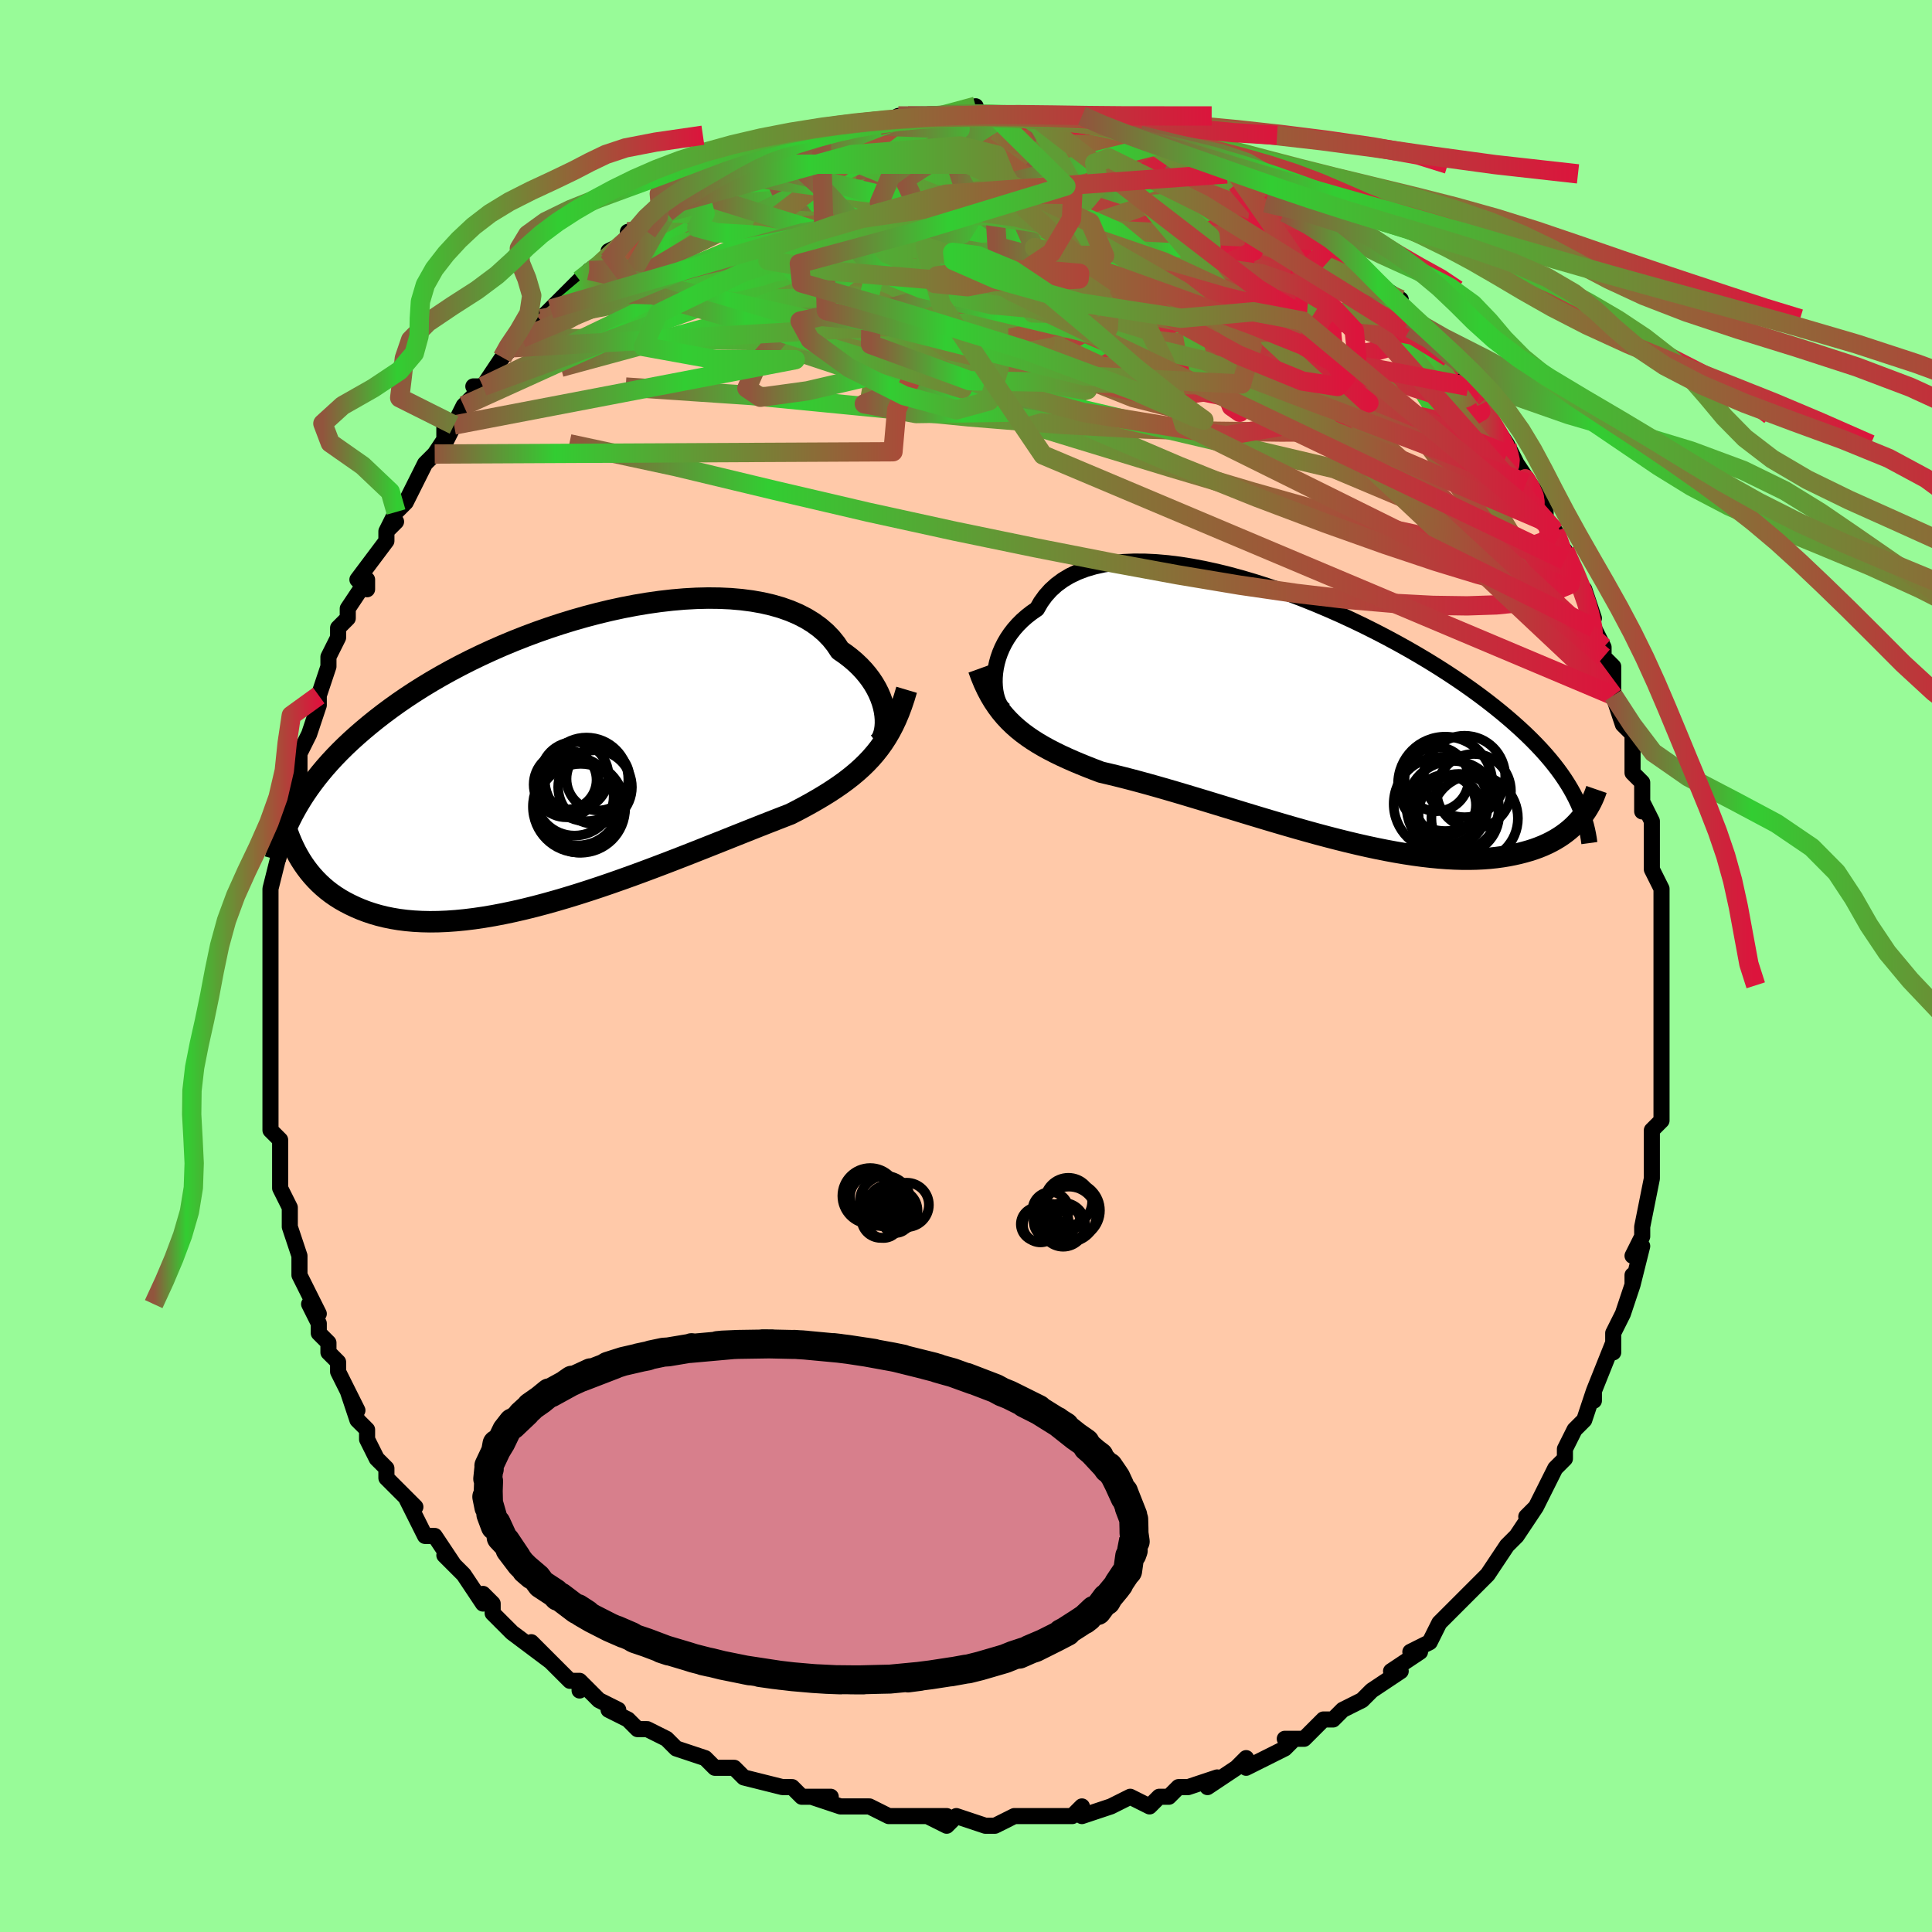 <svg viewBox="-100 -100 200 200" xmlns="http://www.w3.org/2000/svg" width="400" height="400" id="face-svg"><defs><clipPath id="leftEyeClipPath"><polyline points="32.452,-4.489,32.386,-4.931,32.287,-5.385,32.154,-5.848,31.987,-6.316,31.785,-6.788,31.547,-7.261,31.274,-7.731,30.964,-8.198,30.617,-8.659,30.235,-9.112,29.816,-9.556,29.361,-9.987,28.869,-10.406,28.343,-10.81,27.781,-11.199,27.352,-11.846,26.859,-12.458,26.302,-13.034,25.682,-13.57,25,-14.065,24.259,-14.518,23.46,-14.927,22.605,-15.293,21.698,-15.614,20.74,-15.889,19.736,-16.12,18.688,-16.306,17.6,-16.448,16.475,-16.546,15.317,-16.6,14.13,-16.613,12.917,-16.584,11.681,-16.516,10.428,-16.408,9.16,-16.263,7.881,-16.082,6.594,-15.867,5.304,-15.619,4.013,-15.339,2.725,-15.03,1.443,-14.693,0.17,-14.33,-1.091,-13.942,-2.337,-13.532,-3.566,-13.101,-4.775,-12.65,-5.962,-12.182,-7.125,-11.698,-8.262,-11.199,-9.371,-10.688,-10.451,-10.166,-11.501,-9.634,-12.52,-9.093,-13.507,-8.546,-14.461,-7.993,-15.381,-7.436,-16.269,-6.875,-17.123,-6.313,-17.944,-5.749,-18.732,-5.184,-19.489,-4.62,-20.215,-4.058,-20.911,-3.497,-21.579,-2.938,-22.219,-2.382,-22.834,-1.828,-23.421,-1.274,-23.982,-0.721,-24.517,-0.17,-25.027,0.381,-25.511,0.929,-25.971,1.476,-26.408,2.021,-26.821,2.564,-27.211,3.105,-27.58,3.643,-27.928,4.18,-28.254,4.714,-28.561,5.245,-28.55,9.6,-28.307,10.046,-28.048,10.485,-27.772,10.915,-27.477,11.335,-27.164,11.746,-26.832,12.145,-26.481,12.532,-26.11,12.907,-25.719,13.269,-25.307,13.617,-24.874,13.95,-24.419,14.267,-23.943,14.568,-23.444,14.852,-22.924,15.121,-22.38,15.378,-21.813,15.62,-21.221,15.845,-20.604,16.052,-19.96,16.24,-19.288,16.406,-18.59,16.549,-17.863,16.67,-17.108,16.765,-16.325,16.835,-15.513,16.879,-14.674,16.897,-13.808,16.887,-12.915,16.85,-11.995,16.785,-11.05,16.694,-10.081,16.575,-9.089,16.429,-8.074,16.257,-7.039,16.059,-5.985,15.837,-4.913,15.59,-3.826,15.321,-2.725,15.03,-1.612,14.719,-0.489,14.389,0.642,14.042,1.778,13.679,2.918,13.302,4.058,12.913,5.196,12.513,6.331,12.106,7.458,11.692,8.577,11.273,9.684,10.853,10.777,10.432,11.853,10.014,12.909,9.599,13.945,9.189,14.956,8.788,15.941,8.395,16.897,8.014,17.824,7.645,18.718,7.289,19.578,6.949,20.403,6.624,21.191,6.316,21.941,6.024,22.652,5.749,23.386,5.371,24.1,4.992,24.794,4.609,25.467,4.224,26.119,3.834,26.75,3.439,27.359,3.038,27.946,2.63,28.511,2.214,29.053,1.788,29.574,1.35,30.072,0.9,30.548,0.435,31.003,-0.046,31.435,-0.546"></polyline></clipPath><clipPath id="rightEyeClipPath"><polyline points="-32.473,-3.862,-32.432,-4.355,-32.358,-4.859,-32.25,-5.37,-32.107,-5.883,-31.928,-6.396,-31.712,-6.907,-31.46,-7.411,-31.171,-7.907,-30.844,-8.391,-30.48,-8.863,-30.079,-9.319,-29.64,-9.759,-29.164,-10.179,-28.651,-10.579,-28.102,-10.957,-27.698,-11.657,-27.227,-12.309,-26.69,-12.909,-26.088,-13.456,-25.421,-13.948,-24.692,-14.384,-23.902,-14.763,-23.055,-15.086,-22.152,-15.352,-21.198,-15.561,-20.194,-15.715,-19.144,-15.815,-18.052,-15.86,-16.922,-15.854,-15.756,-15.797,-14.56,-15.692,-13.336,-15.54,-12.089,-15.343,-10.823,-15.103,-9.541,-14.824,-8.247,-14.506,-6.946,-14.153,-5.639,-13.767,-4.333,-13.351,-3.029,-12.905,-1.731,-12.435,-0.442,-11.94,0.834,-11.425,2.095,-10.891,3.337,-10.34,4.559,-9.776,5.758,-9.199,6.931,-8.612,8.078,-8.017,9.195,-7.416,10.281,-6.811,11.336,-6.202,12.357,-5.593,13.344,-4.983,14.297,-4.375,15.214,-3.77,16.096,-3.168,16.943,-2.57,17.754,-1.978,18.53,-1.391,19.272,-0.811,19.982,-0.237,20.659,0.331,21.305,0.892,21.922,1.447,22.511,1.996,23.07,2.54,23.6,3.078,24.102,3.611,24.576,4.138,25.022,4.66,25.441,5.176,25.835,5.688,26.202,6.194,26.544,6.695,26.862,7.192,27.156,7.683,27.428,8.171,27.676,8.653,28.079,10.844,27.823,11.13,27.551,11.41,27.262,11.683,26.956,11.948,26.632,12.205,26.291,12.454,25.931,12.693,25.552,12.923,25.154,13.142,24.737,13.351,24.301,13.548,23.845,13.733,23.369,13.906,22.873,14.066,22.356,14.214,21.818,14.353,21.258,14.479,20.675,14.594,20.069,14.694,19.439,14.779,18.784,14.848,18.104,14.9,17.4,14.934,16.67,14.95,15.916,14.947,15.136,14.925,14.333,14.883,13.505,14.821,12.653,14.739,11.778,14.638,10.881,14.517,9.963,14.377,9.024,14.218,8.066,14.041,7.09,13.846,6.096,13.634,5.087,13.406,4.064,13.163,3.029,12.905,1.982,12.635,0.926,12.354,-0.137,12.061,-1.206,11.76,-2.279,11.451,-3.353,11.136,-4.428,10.817,-5.5,10.494,-6.568,10.171,-7.629,9.847,-8.682,9.525,-9.725,9.206,-10.755,8.892,-11.771,8.585,-12.77,8.285,-13.751,7.994,-14.711,7.714,-15.649,7.445,-16.563,7.188,-17.452,6.945,-18.313,6.715,-19.147,6.5,-19.951,6.299,-20.725,6.113,-21.467,5.94,-22.2,5.662,-22.916,5.381,-23.616,5.097,-24.298,4.81,-24.962,4.517,-25.608,4.219,-26.235,3.913,-26.843,3.6,-27.432,3.277,-28.001,2.943,-28.55,2.596,-29.079,2.235,-29.589,1.858,-30.077,1.464,-30.546,1.049"></polyline></clipPath><filter id="fuzzy"><feTurbulence id="turbulence" baseFrequency="0.05" numOctaves="3" type="noise" result="noise"></feTurbulence><feDisplacementMap in="SourceGraphic" in2="noise" scale="2"></feDisplacementMap></filter><linearGradient id="rainbowGradient" x1="0%" y1="0%" x2="100%" y2="0%"><stop offset="0%" style="stop-color: rgb(145, 85, 61);  stop-opacity: 1"></stop><stop offset="19.664%" style="stop-color: rgb(50, 205, 50);  stop-opacity: 1"></stop><stop offset="100%" style="stop-color: rgb(220, 20, 60);  stop-opacity: 1"></stop></linearGradient></defs><title>That&#39;s an ugly face</title><desc>CREATED BY XUAN TANG, MORE INFO AT TXSTC55.GITHUB.IO</desc><rect x="-100" y="-100" width="100%" height="100%" opacity="1" fill="rgb(152, 251, 152)"></rect><polyline id="faceContour" points="72,1,72,1,72,2,72,3,72,7,72,7,72,7,72,9,72,12,72,13,72,15,72,16,71,17,71,19,71,21,71,21,71,21,71,22,70,27,70,28,70,28,69,30,70,29,69,33,69,32,69,33,68,36,67,38,67,38,67,40,67,39,65,44,65,44,65,45,65,44,64,47,63,48,62,50,62,51,61,52,60,54,60,54,59,56,58,57,59,56,57,59,56,60,57,59,56,60,54,63,53,64,53,64,51,66,51,66,50,67,49,68,48,70,48,70,46,71,47,71,44,73,45,73,42,75,41,76,41,76,39,77,38,78,38,78,37,78,36,79,35,80,33,80,34,80,33,81,31,82,29,83,29,82,28,83,25,85,26,84,23,85,22,85,22,85,21,86,20,86,19,87,17,86,15,87,15,87,12,88,12,87,11,88,9,88,9,88,8,88,7,88,5,88,5,88,3,89,2,89,-1,88,-2,89,-4,88,-2,88,-5,88,-6,88,-8,88,-8,88,-10,87,-11,87,-12,87,-13,87,-16,86,-14,86,-17,86,-17,86,-18,85,-19,85,-23,84,-23,84,-24,83,-26,83,-27,82,-27,82,-27,82,-30,81,-30,81,-31,80,-33,79,-34,79,-35,78,-37,77,-36,77,-38,76,-40,74,-40,75,-40,74,-41,74,-43,72,-45,70,-43,72,-47,69,-47,69,-48,68,-49,67,-49,66,-50,65,-50,66,-52,63,-53,62,-54,61,-53,62,-55,59,-55,59,-56,59,-58,55,-57,56,-58,55,-60,53,-60,52,-61,51,-62,49,-62,49,-62,48,-63,47,-64,44,-63,46,-65,42,-65,41,-66,40,-66,39,-67,38,-67,37,-68,35,-67,36,-69,32,-69,30,-69,31,-69,30,-70,27,-70,25,-70,25,-71,23,-71,23,-71,21,-71,20,-71,18,-72,17,-72,17,-72,14,-72,13,-72,11,-72,10,-72,10,-72,7,-72,7,-72,6,-72,6,-72,2,-72,2,-72,-1,-72,-2,-72,-3,-72,-4,-72,-6,-72,-7,-72,-8,-72,-8,-71,-12,-71,-13,-71,-13,-71,-13,-70,-16,-70,-17,-69,-21,-69,-20,-69,-22,-69,-22,-68,-24,-67,-27,-67,-28,-67,-28,-66,-31,-66,-31,-66,-32,-66,-32,-65,-34,-65,-35,-64,-36,-64,-37,-62,-40,-62,-39,-63,-40,-60,-44,-60,-45,-59,-46,-60,-45,-59,-47,-58,-48,-58,-48,-56,-52,-55,-53,-55,-53,-53,-56,-54,-54,-54,-56,-53,-56,-52,-58,-50,-60,-51,-60,-50,-60,-48,-63,-47,-64,-47,-64,-46,-65,-46,-65,-44,-67,-43,-68,-42,-69,-41,-70,-40,-71,-39,-72,-40,-71,-37,-73,-37,-74,-35,-75,-35,-76,-33,-76,-34,-76,-31,-78,-31,-78,-30,-79,-31,-78,-28,-80,-27,-80,-26,-81,-25,-82,-24,-83,-23,-82,-22,-83,-22,-83,-19,-84,-20,-84,-18,-85,-17,-85,-16,-85,-15,-86,-13,-86,-12,-87,-13,-87,-11,-87,-10,-87,-9,-87,-7,-88,-6,-88,-6,-88,-3,-88,-4,-88,-2,-88,-1,-88,1,-89,0,-88,3,-88,3,-88,4,-88,6,-88,7,-88,6,-88,7,-88,10,-88,10,-88,10,-87,12,-88,14,-87,14,-87,16,-86,17,-86,18,-86,19,-85,19,-85,20,-85,23,-84,22,-84,24,-83,25,-83,28,-82,28,-81,27,-82,28,-81,31,-80,32,-79,31,-79,33,-78,34,-78,35,-77,35,-77,38,-75,38,-75,39,-73,39,-74,40,-73,41,-72,42,-71,45,-69,43,-70,45,-68,46,-66,46,-67,47,-66,48,-65,50,-62,50,-63,51,-61,52,-60,53,-58,54,-57,54,-57,54,-57,56,-54,56,-53,56,-54,58,-50,57,-52,59,-49,60,-47,60,-46,60,-46,60,-46,61,-45,62,-42,62,-43,63,-41,65,-36,64,-39,65,-35,65,-35,66,-33,66,-32,67,-31,67,-28,67,-28,68,-25,68,-25,69,-24,69,-21,69,-20,70,-19,70,-16,70,-17,70,-17,71,-15,71,-12,71,-12,71,-10,72,-8,72,-7,72,-8,72,-4,72,-4,72,-2,72,1,72,1" fill="#ffc9a9" stroke="black" stroke-width="1.667" stroke-linejoin="round" filter="url(#fuzzy)"></polyline><g transform="translate(35.447 -26.005)"><polyline id="rightCountour" points="-32.473,-3.862,-32.432,-4.355,-32.358,-4.859,-32.25,-5.37,-32.107,-5.883,-31.928,-6.396,-31.712,-6.907,-31.46,-7.411,-31.171,-7.907,-30.844,-8.391,-30.48,-8.863,-30.079,-9.319,-29.64,-9.759,-29.164,-10.179,-28.651,-10.579,-28.102,-10.957,-27.698,-11.657,-27.227,-12.309,-26.69,-12.909,-26.088,-13.456,-25.421,-13.948,-24.692,-14.384,-23.902,-14.763,-23.055,-15.086,-22.152,-15.352,-21.198,-15.561,-20.194,-15.715,-19.144,-15.815,-18.052,-15.86,-16.922,-15.854,-15.756,-15.797,-14.56,-15.692,-13.336,-15.54,-12.089,-15.343,-10.823,-15.103,-9.541,-14.824,-8.247,-14.506,-6.946,-14.153,-5.639,-13.767,-4.333,-13.351,-3.029,-12.905,-1.731,-12.435,-0.442,-11.94,0.834,-11.425,2.095,-10.891,3.337,-10.34,4.559,-9.776,5.758,-9.199,6.931,-8.612,8.078,-8.017,9.195,-7.416,10.281,-6.811,11.336,-6.202,12.357,-5.593,13.344,-4.983,14.297,-4.375,15.214,-3.77,16.096,-3.168,16.943,-2.57,17.754,-1.978,18.53,-1.391,19.272,-0.811,19.982,-0.237,20.659,0.331,21.305,0.892,21.922,1.447,22.511,1.996,23.07,2.54,23.6,3.078,24.102,3.611,24.576,4.138,25.022,4.66,25.441,5.176,25.835,5.688,26.202,6.194,26.544,6.695,26.862,7.192,27.156,7.683,27.428,8.171,27.676,8.653,28.079,10.844,27.823,11.13,27.551,11.41,27.262,11.683,26.956,11.948,26.632,12.205,26.291,12.454,25.931,12.693,25.552,12.923,25.154,13.142,24.737,13.351,24.301,13.548,23.845,13.733,23.369,13.906,22.873,14.066,22.356,14.214,21.818,14.353,21.258,14.479,20.675,14.594,20.069,14.694,19.439,14.779,18.784,14.848,18.104,14.9,17.4,14.934,16.67,14.95,15.916,14.947,15.136,14.925,14.333,14.883,13.505,14.821,12.653,14.739,11.778,14.638,10.881,14.517,9.963,14.377,9.024,14.218,8.066,14.041,7.09,13.846,6.096,13.634,5.087,13.406,4.064,13.163,3.029,12.905,1.982,12.635,0.926,12.354,-0.137,12.061,-1.206,11.76,-2.279,11.451,-3.353,11.136,-4.428,10.817,-5.5,10.494,-6.568,10.171,-7.629,9.847,-8.682,9.525,-9.725,9.206,-10.755,8.892,-11.771,8.585,-12.77,8.285,-13.751,7.994,-14.711,7.714,-15.649,7.445,-16.563,7.188,-17.452,6.945,-18.313,6.715,-19.147,6.5,-19.951,6.299,-20.725,6.113,-21.467,5.94,-22.2,5.662,-22.916,5.381,-23.616,5.097,-24.298,4.81,-24.962,4.517,-25.608,4.219,-26.235,3.913,-26.843,3.6,-27.432,3.277,-28.001,2.943,-28.55,2.596,-29.079,2.235,-29.589,1.858,-30.077,1.464,-30.546,1.049" fill="white" stroke="white" stroke-width="0" stroke-linejoin="round" filter="url(#fuzzy)"></polyline></g><g transform="translate(-40.83 -21.477)"><polyline id="leftCountour" points="32.452,-4.489,32.386,-4.931,32.287,-5.385,32.154,-5.848,31.987,-6.316,31.785,-6.788,31.547,-7.261,31.274,-7.731,30.964,-8.198,30.617,-8.659,30.235,-9.112,29.816,-9.556,29.361,-9.987,28.869,-10.406,28.343,-10.81,27.781,-11.199,27.352,-11.846,26.859,-12.458,26.302,-13.034,25.682,-13.57,25,-14.065,24.259,-14.518,23.46,-14.927,22.605,-15.293,21.698,-15.614,20.74,-15.889,19.736,-16.12,18.688,-16.306,17.6,-16.448,16.475,-16.546,15.317,-16.6,14.13,-16.613,12.917,-16.584,11.681,-16.516,10.428,-16.408,9.16,-16.263,7.881,-16.082,6.594,-15.867,5.304,-15.619,4.013,-15.339,2.725,-15.03,1.443,-14.693,0.17,-14.33,-1.091,-13.942,-2.337,-13.532,-3.566,-13.101,-4.775,-12.65,-5.962,-12.182,-7.125,-11.698,-8.262,-11.199,-9.371,-10.688,-10.451,-10.166,-11.501,-9.634,-12.52,-9.093,-13.507,-8.546,-14.461,-7.993,-15.381,-7.436,-16.269,-6.875,-17.123,-6.313,-17.944,-5.749,-18.732,-5.184,-19.489,-4.62,-20.215,-4.058,-20.911,-3.497,-21.579,-2.938,-22.219,-2.382,-22.834,-1.828,-23.421,-1.274,-23.982,-0.721,-24.517,-0.17,-25.027,0.381,-25.511,0.929,-25.971,1.476,-26.408,2.021,-26.821,2.564,-27.211,3.105,-27.58,3.643,-27.928,4.18,-28.254,4.714,-28.561,5.245,-28.55,9.6,-28.307,10.046,-28.048,10.485,-27.772,10.915,-27.477,11.335,-27.164,11.746,-26.832,12.145,-26.481,12.532,-26.11,12.907,-25.719,13.269,-25.307,13.617,-24.874,13.95,-24.419,14.267,-23.943,14.568,-23.444,14.852,-22.924,15.121,-22.38,15.378,-21.813,15.62,-21.221,15.845,-20.604,16.052,-19.96,16.24,-19.288,16.406,-18.59,16.549,-17.863,16.67,-17.108,16.765,-16.325,16.835,-15.513,16.879,-14.674,16.897,-13.808,16.887,-12.915,16.85,-11.995,16.785,-11.05,16.694,-10.081,16.575,-9.089,16.429,-8.074,16.257,-7.039,16.059,-5.985,15.837,-4.913,15.59,-3.826,15.321,-2.725,15.03,-1.612,14.719,-0.489,14.389,0.642,14.042,1.778,13.679,2.918,13.302,4.058,12.913,5.196,12.513,6.331,12.106,7.458,11.692,8.577,11.273,9.684,10.853,10.777,10.432,11.853,10.014,12.909,9.599,13.945,9.189,14.956,8.788,15.941,8.395,16.897,8.014,17.824,7.645,18.718,7.289,19.578,6.949,20.403,6.624,21.191,6.316,21.941,6.024,22.652,5.749,23.386,5.371,24.1,4.992,24.794,4.609,25.467,4.224,26.119,3.834,26.75,3.439,27.359,3.038,27.946,2.63,28.511,2.214,29.053,1.788,29.574,1.35,30.072,0.9,30.548,0.435,31.003,-0.046,31.435,-0.546" fill="white" stroke="white" stroke-width="0" stroke-linejoin="round" filter="url(#fuzzy)"></polyline></g><g transform="translate(35.447 -26.005)"><polyline id="rightUpper" points="-31.403,-0.44,-31.6,-0.583,-31.785,-0.785,-31.952,-1.04,-32.101,-1.343,-32.228,-1.687,-32.332,-2.068,-32.41,-2.481,-32.46,-2.92,-32.482,-3.382,-32.473,-3.862,-32.432,-4.355,-32.358,-4.859,-32.25,-5.37,-32.107,-5.883,-31.928,-6.396,-31.712,-6.907,-31.46,-7.411,-31.171,-7.907,-30.844,-8.391,-30.48,-8.863,-30.079,-9.319,-29.64,-9.759,-29.164,-10.179,-28.651,-10.579,-28.102,-10.957,-27.698,-11.657,-27.227,-12.309,-26.69,-12.909,-26.088,-13.456,-25.421,-13.948,-24.692,-14.384,-23.902,-14.763,-23.055,-15.086,-22.152,-15.352,-21.198,-15.561,-20.194,-15.715,-19.144,-15.815,-18.052,-15.86,-16.922,-15.854,-15.756,-15.797,-14.56,-15.692,-13.336,-15.54,-12.089,-15.343,-10.823,-15.103,-9.541,-14.824,-8.247,-14.506,-6.946,-14.153,-5.639,-13.767,-4.333,-13.351,-3.029,-12.905,-1.731,-12.435,-0.442,-11.94,0.834,-11.425,2.095,-10.891,3.337,-10.34,4.559,-9.776,5.758,-9.199,6.931,-8.612,8.078,-8.017,9.195,-7.416,10.281,-6.811,11.336,-6.202,12.357,-5.593,13.344,-4.983,14.297,-4.375,15.214,-3.77,16.096,-3.168,16.943,-2.57,17.754,-1.978,18.53,-1.391,19.272,-0.811,19.982,-0.237,20.659,0.331,21.305,0.892,21.922,1.447,22.511,1.996,23.07,2.54,23.6,3.078,24.102,3.611,24.576,4.138,25.022,4.66,25.441,5.176,25.835,5.688,26.202,6.194,26.544,6.695,26.862,7.192,27.156,7.683,27.428,8.171,27.676,8.653,27.904,9.132,28.11,9.607,28.296,10.077,28.462,10.545,28.609,11.008,28.738,11.469,28.85,11.926,28.944,12.38,29.022,12.832,29.084,13.281" fill="none" stroke="black" stroke-width="1.667" stroke-linejoin="round" filter="url(#fuzzy)"></polyline><polyline id="rightLower" points="-34.145,-4.747,-33.87,-3.988,-33.577,-3.278,-33.265,-2.613,-32.936,-1.99,-32.587,-1.405,-32.218,-0.855,-31.83,-0.337,-31.422,0.151,-30.994,0.612,-30.546,1.049,-30.077,1.464,-29.589,1.858,-29.079,2.235,-28.55,2.596,-28.001,2.943,-27.432,3.277,-26.843,3.6,-26.235,3.913,-25.608,4.219,-24.962,4.517,-24.298,4.81,-23.616,5.097,-22.916,5.381,-22.2,5.662,-21.467,5.94,-20.725,6.113,-19.951,6.299,-19.147,6.5,-18.313,6.715,-17.452,6.945,-16.563,7.188,-15.649,7.445,-14.711,7.714,-13.751,7.994,-12.77,8.285,-11.771,8.585,-10.755,8.892,-9.725,9.206,-8.682,9.525,-7.629,9.847,-6.568,10.171,-5.5,10.494,-4.428,10.817,-3.353,11.136,-2.279,11.451,-1.206,11.76,-0.137,12.061,0.926,12.354,1.982,12.635,3.029,12.905,4.064,13.163,5.087,13.406,6.096,13.634,7.09,13.846,8.066,14.041,9.024,14.218,9.963,14.377,10.881,14.517,11.778,14.638,12.653,14.739,13.505,14.821,14.333,14.883,15.136,14.925,15.916,14.947,16.67,14.95,17.4,14.934,18.104,14.9,18.784,14.848,19.439,14.779,20.069,14.694,20.675,14.594,21.258,14.479,21.818,14.353,22.356,14.214,22.873,14.066,23.369,13.906,23.845,13.733,24.301,13.548,24.737,13.351,25.154,13.142,25.552,12.923,25.931,12.693,26.291,12.454,26.632,12.205,26.956,11.948,27.262,11.683,27.551,11.41,27.823,11.13,28.079,10.844,28.319,10.552,28.543,10.255,28.752,9.952,28.946,9.645,29.125,9.334,29.291,9.019,29.443,8.701,29.582,8.379,29.708,8.055,29.821,7.728" fill="none" stroke="black" stroke-width="2.222" stroke-linejoin="round" filter="url(#fuzzy)"></polyline><!--[--><circle r="4.874" cx="13.701" cy="9.231" stroke="black" fill="none" stroke-width="1" filter="url(#fuzzy)" clip-path="url(#rightEyeClipPath)"></circle><circle r="4.771" cx="14.942" cy="9.545" stroke="black" fill="none" stroke-width="1" filter="url(#fuzzy)" clip-path="url(#rightEyeClipPath)"></circle><circle r="3.137" cx="14.209" cy="9.344" stroke="black" fill="none" stroke-width="1" filter="url(#fuzzy)" clip-path="url(#rightEyeClipPath)"></circle><circle r="4.217" cx="16.161" cy="6.386" stroke="black" fill="none" stroke-width="1" filter="url(#fuzzy)" clip-path="url(#rightEyeClipPath)"></circle><circle r="3.321" cx="13.273" cy="6.659" stroke="black" fill="none" stroke-width="1" filter="url(#fuzzy)" clip-path="url(#rightEyeClipPath)"></circle><circle r="4.175" cx="15.571" cy="10.297" stroke="black" fill="none" stroke-width="1" filter="url(#fuzzy)" clip-path="url(#rightEyeClipPath)"></circle><circle r="3.844" cx="17.122" cy="7.899" stroke="black" fill="none" stroke-width="1" filter="url(#fuzzy)" clip-path="url(#rightEyeClipPath)"></circle><circle r="4.479" cx="17.209" cy="10.715" stroke="black" fill="none" stroke-width="1" filter="url(#fuzzy)" clip-path="url(#rightEyeClipPath)"></circle><circle r="4.885" cx="14.163" cy="7.151" stroke="black" fill="none" stroke-width="1" filter="url(#fuzzy)" clip-path="url(#rightEyeClipPath)"></circle><circle r="3.515" cx="14.447" cy="9.864" stroke="black" fill="none" stroke-width="1" filter="url(#fuzzy)" clip-path="url(#rightEyeClipPath)"></circle><!--]--></g><g transform="translate(-40.83 -21.477)"><polyline id="leftUpper" points="31.625,-1.491,31.802,-1.614,31.963,-1.788,32.108,-2.009,32.232,-2.271,32.335,-2.571,32.413,-2.903,32.466,-3.265,32.491,-3.653,32.487,-4.062,32.452,-4.489,32.386,-4.931,32.287,-5.385,32.154,-5.848,31.987,-6.316,31.785,-6.788,31.547,-7.261,31.274,-7.731,30.964,-8.198,30.617,-8.659,30.235,-9.112,29.816,-9.556,29.361,-9.987,28.869,-10.406,28.343,-10.81,27.781,-11.199,27.352,-11.846,26.859,-12.458,26.302,-13.034,25.682,-13.57,25,-14.065,24.259,-14.518,23.46,-14.927,22.605,-15.293,21.698,-15.614,20.74,-15.889,19.736,-16.12,18.688,-16.306,17.6,-16.448,16.475,-16.546,15.317,-16.6,14.13,-16.613,12.917,-16.584,11.681,-16.516,10.428,-16.408,9.16,-16.263,7.881,-16.082,6.594,-15.867,5.304,-15.619,4.013,-15.339,2.725,-15.03,1.443,-14.693,0.17,-14.33,-1.091,-13.942,-2.337,-13.532,-3.566,-13.101,-4.775,-12.65,-5.962,-12.182,-7.125,-11.698,-8.262,-11.199,-9.371,-10.688,-10.451,-10.166,-11.501,-9.634,-12.52,-9.093,-13.507,-8.546,-14.461,-7.993,-15.381,-7.436,-16.269,-6.875,-17.123,-6.313,-17.944,-5.749,-18.732,-5.184,-19.489,-4.62,-20.215,-4.058,-20.911,-3.497,-21.579,-2.938,-22.219,-2.382,-22.834,-1.828,-23.421,-1.274,-23.982,-0.721,-24.517,-0.17,-25.027,0.381,-25.511,0.929,-25.971,1.476,-26.408,2.021,-26.821,2.564,-27.211,3.105,-27.58,3.643,-27.928,4.18,-28.254,4.714,-28.561,5.245,-28.849,5.774,-29.118,6.301,-29.369,6.825,-29.603,7.346,-29.82,7.866,-30.021,8.382,-30.206,8.897,-30.377,9.409,-30.533,9.918,-30.675,10.426" fill="none" stroke="black" stroke-width="2.222" stroke-linejoin="round" filter="url(#fuzzy)"></polyline><polyline id="leftLower" points="34.682,-7.116,34.434,-6.286,34.172,-5.503,33.894,-4.764,33.599,-4.065,33.287,-3.403,32.956,-2.775,32.606,-2.178,32.237,-1.61,31.846,-1.066,31.435,-0.546,31.003,-0.046,30.548,0.435,30.072,0.9,29.574,1.35,29.053,1.788,28.511,2.214,27.946,2.63,27.359,3.038,26.75,3.439,26.119,3.834,25.467,4.224,24.794,4.609,24.1,4.992,23.386,5.371,22.652,5.749,21.941,6.024,21.191,6.316,20.403,6.624,19.578,6.949,18.718,7.289,17.824,7.645,16.897,8.014,15.941,8.395,14.956,8.788,13.945,9.189,12.909,9.599,11.853,10.014,10.777,10.432,9.684,10.853,8.577,11.273,7.458,11.692,6.331,12.106,5.196,12.513,4.058,12.913,2.918,13.302,1.778,13.679,0.642,14.042,-0.489,14.389,-1.612,14.719,-2.725,15.03,-3.826,15.321,-4.913,15.59,-5.985,15.837,-7.039,16.059,-8.074,16.257,-9.089,16.429,-10.081,16.575,-11.05,16.694,-11.995,16.785,-12.915,16.85,-13.808,16.887,-14.674,16.897,-15.513,16.879,-16.325,16.835,-17.108,16.765,-17.863,16.67,-18.59,16.549,-19.288,16.406,-19.96,16.24,-20.604,16.052,-21.221,15.845,-21.813,15.62,-22.38,15.378,-22.924,15.121,-23.444,14.852,-23.943,14.568,-24.419,14.267,-24.874,13.95,-25.307,13.617,-25.719,13.269,-26.11,12.907,-26.481,12.532,-26.832,12.145,-27.164,11.746,-27.477,11.335,-27.772,10.915,-28.048,10.485,-28.307,10.046,-28.55,9.6,-28.775,9.145,-28.985,8.684,-29.18,8.217,-29.36,7.745,-29.525,7.267,-29.676,6.784,-29.814,6.298,-29.938,5.808,-30.05,5.314,-30.15,4.817" fill="none" stroke="black" stroke-width="2.222" stroke-linejoin="round" filter="url(#fuzzy)"></polyline><!--[--><circle r="3.27" cx="2.746" cy="2.109" stroke="black" fill="none" stroke-width="1" filter="url(#fuzzy)" clip-path="url(#leftEyeClipPath)"></circle><circle r="4.055" cx="0.303" cy="3.924" stroke="black" fill="none" stroke-width="1" filter="url(#fuzzy)" clip-path="url(#leftEyeClipPath)"></circle><circle r="4.743" cx="0.739" cy="4.979" stroke="black" fill="none" stroke-width="1" filter="url(#fuzzy)" clip-path="url(#leftEyeClipPath)"></circle><circle r="4.601" cx="0.945" cy="5.15" stroke="black" fill="none" stroke-width="1" filter="url(#fuzzy)" clip-path="url(#leftEyeClipPath)"></circle><circle r="3.389" cx="-0.537" cy="2.693" stroke="black" fill="none" stroke-width="1" filter="url(#fuzzy)" clip-path="url(#leftEyeClipPath)"></circle><circle r="3.524" cx="0.305" cy="1.804" stroke="black" fill="none" stroke-width="1" filter="url(#fuzzy)" clip-path="url(#leftEyeClipPath)"></circle><circle r="3.057" cx="-0.471" cy="2.215" stroke="black" fill="none" stroke-width="1" filter="url(#fuzzy)" clip-path="url(#leftEyeClipPath)"></circle><circle r="4.328" cx="1.548" cy="2.157" stroke="black" fill="none" stroke-width="1" filter="url(#fuzzy)" clip-path="url(#leftEyeClipPath)"></circle><circle r="3.815" cx="2.427" cy="2.963" stroke="black" fill="none" stroke-width="1" filter="url(#fuzzy)" clip-path="url(#leftEyeClipPath)"></circle><circle r="4.301" cx="0.662" cy="4.695" stroke="black" fill="none" stroke-width="1" filter="url(#fuzzy)" clip-path="url(#leftEyeClipPath)"></circle><!--]--></g><g id="hairs"><!--[--><polyline points="-17,-85,-15.825,-85.228,-14.222,-85.583,-12.414,-85.88,-10.5,-86.066,-8.442,-86.137,-6.178,-86.125,-3.695,-86.07,-1.041,-86.003,1.69,-85.931,4.387,-85.851,6.962,-85.758,9.369,-85.659,11.602,-85.567,13.648,-85.498,15.475,-85.443,17.138,-85.327" fill="none" stroke="url(#rainbowGradient)" stroke-width="2" stroke-linejoin="round" filter="url(#fuzzy)"></polyline><polyline points="62,-43,63.056,-40.678,63.805,-38.86,64.241,-37.606,64.525,-36.613,64.736,-35.755,64.879,-35.016,64.931,-34.418,64.866,-33.998,64.669,-33.799,64.33,-33.864,63.839,-34.222,63.185,-34.891,62.355,-35.882,61.338,-37.21,60.129,-38.903,58.72,-41.009,57.102,-43.57,55.254,-46.609,53.143,-50.118,50.732,-54.069,48.005,-58.445,45.017,-63.22,41.92,-68.245" fill="none" stroke="url(#rainbowGradient)" stroke-width="2" stroke-linejoin="round" filter="url(#fuzzy)"></polyline><polyline points="58,-50,57.899,-50.403,58.42,-49.476,58.804,-48.532,58.907,-47.941,58.793,-47.675,58.541,-47.608,58.18,-47.651,57.695,-47.781,57.047,-48.029,56.185,-48.456,55.054,-49.132,53.609,-50.119,51.82,-51.458,49.682,-53.167,47.201,-55.246,44.385,-57.692,41.241,-60.51,37.77,-63.716,33.974,-67.344,29.826,-71.432,25.242,-76.012,20.064,-81.128" fill="none" stroke="url(#rainbowGradient)" stroke-width="2" stroke-linejoin="round" filter="url(#fuzzy)"></polyline><polyline points="-10,-87,-8.763,-87.247,-7.407,-87.58,-6.123,-87.8,-4.893,-87.919,-3.698,-87.985,-2.535,-88.035,-1.414,-88.083,-0.365,-88.124,0.571,-88.146,1.359,-88.145,1.968,-88.13,2.374,-88.112,2.547,-88.102,2.449,-88.094,2.045,-88.081,1.323,-88.056,0.298,-88.025,-1.025,-87.997,-2.685,-87.977,-4.699,-87.965" fill="none" stroke="url(#rainbowGradient)" stroke-width="2" stroke-linejoin="round" filter="url(#fuzzy)"></polyline><polyline points="52,-60,52.836,-58.55,53.373,-57.757,53.691,-57.263,53.878,-56.87,53.926,-56.599,53.771,-56.568,53.348,-56.872,52.614,-57.556,51.544,-58.63,50.126,-60.104,48.336,-62.027,46.117,-64.522,43.373,-67.752,39.894,-71.837" fill="none" stroke="url(#rainbowGradient)" stroke-width="2" stroke-linejoin="round" filter="url(#fuzzy)"></polyline><polyline points="46,-67,46.981,-65.967,48.003,-64.786,48.888,-63.73,49.554,-62.899,49.993,-62.283,50.181,-61.906,50.064,-61.846,49.596,-62.176,48.768,-62.913,47.598,-64.031,46.082,-65.539,44.14,-67.531,41.621,-70.143,38.436,-73.386" fill="none" stroke="url(#rainbowGradient)" stroke-width="2" stroke-linejoin="round" filter="url(#fuzzy)"></polyline><polyline points="62,-42,62.171,-41.893,62.283,-40.703,61.906,-39.527,60.942,-38.652,59.431,-38.043,57.417,-37.631,54.908,-37.381,51.884,-37.281,48.318,-37.332,44.191,-37.547,39.491,-37.952,34.218,-38.57,28.368,-39.415,21.933,-40.488,14.892,-41.782,7.213,-43.287,-1.129,-45.008,-10.135,-46.978,-19.775,-49.23,-30.041,-51.692,-41.066,-54.059" fill="none" stroke="url(#rainbowGradient)" stroke-width="2" stroke-linejoin="round" filter="url(#fuzzy)"></polyline><polyline points="-35,-76,-33.691,-76.166,-32.523,-76.741,-31.192,-77.507,-29.773,-78.284,-28.27,-79.04,-26.643,-79.81,-24.892,-80.623,-23.072,-81.473,-21.264,-82.326,-19.538,-83.136,-17.94,-83.866,-16.504,-84.496,-15.26,-85.027,-14.241,-85.473,-13.483,-85.851,-13.007,-86.183,-12.79,-86.489,-12.669,-86.77" fill="none" stroke="url(#rainbowGradient)" stroke-width="2" stroke-linejoin="round" filter="url(#fuzzy)"></polyline><polyline points="28,-81,27.838,-81.294,28.703,-80.865,29.792,-80.242,30.72,-79.659,31.435,-79.188,31.976,-78.831,32.349,-78.574,32.521,-78.409,32.444,-78.342,32.064,-78.398,31.331,-78.62,30.215,-79.049,28.716,-79.708,26.855,-80.594,24.618,-81.694,21.905,-83.015,18.508,-84.659" fill="none" stroke="url(#rainbowGradient)" stroke-width="2" stroke-linejoin="round" filter="url(#fuzzy)"></polyline><polyline points="61,-45,61.619,-43.283,61.968,-42.31,62.132,-41.434,61.987,-40.804,61.472,-40.551,60.595,-40.691,59.377,-41.201,57.816,-42.069,55.887,-43.303,53.557,-44.926,50.8,-46.971,47.602,-49.474,43.961,-52.464,39.872,-55.958,35.316,-59.956,30.264,-64.459,24.721,-69.479,18.795,-75.047,12.652,-81.196" fill="none" stroke="url(#rainbowGradient)" stroke-width="2" stroke-linejoin="round" filter="url(#fuzzy)"></polyline><polyline points="35,-77,36.706,-75.677,37.016,-74.906,36.526,-74.416,35.464,-74.082,33.904,-73.802,31.818,-73.535,29.108,-73.298,25.657,-73.127,21.375,-73.051,16.221,-73.096,10.202,-73.299,3.356,-73.701,-4.272,-74.306,-12.729,-75.032,-22.33,-75.704" fill="none" stroke="url(#rainbowGradient)" stroke-width="2" stroke-linejoin="round" filter="url(#fuzzy)"></polyline><polyline points="-4,-88,-2.336,-88.05,-0.96,-88.162,0.26,-88.204,1.418,-88.161,2.556,-88.084,3.663,-88.017,4.7,-87.973,5.632,-87.951,6.445,-87.94,7.142,-87.929,7.734,-87.908,8.223,-87.869,8.597,-87.812,8.829,-87.739,8.883,-87.657,8.719,-87.577,8.296,-87.513,7.579,-87.48,6.536,-87.486,5.135,-87.524,3.339,-87.574,1.157,-87.639,-1.21,-87.772" fill="none" stroke="url(#rainbowGradient)" stroke-width="2" stroke-linejoin="round" filter="url(#fuzzy)"></polyline><polyline points="19,-85,19.213,-84.9,19.543,-84.538,19.508,-83.968,18.93,-83.244,17.778,-82.389,15.996,-81.422,13.49,-80.364,10.186,-79.216,6.071,-77.95,1.166,-76.511,-4.544,-74.853,-11.14,-72.967,-18.714,-70.884,-27.255,-68.664,-36.651,-66.394" fill="none" stroke="url(#rainbowGradient)" stroke-width="2" stroke-linejoin="round" filter="url(#fuzzy)"></polyline><polyline points="17,-86,17.757,-85.767,18.125,-85.425,18.223,-85.134,18.08,-84.866,17.615,-84.588,16.725,-84.295,15.325,-83.996,13.327,-83.712,10.624,-83.47,7.128,-83.291,2.827,-83.169,-2.219,-83.061,-7.986,-82.928,-14.627,-82.82" fill="none" stroke="url(#rainbowGradient)" stroke-width="2" stroke-linejoin="round" filter="url(#fuzzy)"></polyline><polyline points="-13,-86,-12.484,-86.619,-12.009,-86.847,-11.296,-86.943,-10.461,-87.02,-9.643,-87.094,-8.942,-87.132,-8.42,-87.095,-8.104,-86.96,-8.002,-86.729,-8.114,-86.409,-8.445,-86.002,-9.01,-85.504,-9.836,-84.899,-10.947,-84.176,-12.369,-83.325,-14.127,-82.338,-16.249,-81.205,-18.763,-79.919,-21.679,-78.486,-24.972,-76.931,-28.595,-75.275,-32.545,-73.476,-36.964,-71.407" fill="none" stroke="url(#rainbowGradient)" stroke-width="2" stroke-linejoin="round" filter="url(#fuzzy)"></polyline><polyline points="-16,-85,-14.735,-85.684,-13.359,-86.14,-12.074,-86.473,-10.749,-86.698,-9.268,-86.855,-7.624,-86.994,-5.882,-87.143,-4.13,-87.303,-2.445,-87.456,-0.878,-87.588,0.543,-87.698,1.809,-87.79,2.913,-87.875,3.836,-87.954,4.553,-88.016,5.051,-88.046,5.357,-88.038,5.485,-88.014,5.223,-88.001" fill="none" stroke="url(#rainbowGradient)" stroke-width="2" stroke-linejoin="round" filter="url(#fuzzy)"></polyline><polyline points="-2,-88,-0.93,-88.176,-0.011,-88.265,0.772,-88.192,1.467,-88.059,2.047,-87.92,2.458,-87.782,2.654,-87.63,2.615,-87.448,2.345,-87.221,1.853,-86.936,1.135,-86.579,0.171,-86.134,-1.072,-85.587,-2.627,-84.933,-4.525,-84.174,-6.789,-83.327,-9.433,-82.414,-12.468,-81.449,-15.931,-80.421,-19.878,-79.294,-24.341,-78.073,-29.277,-76.898" fill="none" stroke="url(#rainbowGradient)" stroke-width="2" stroke-linejoin="round" filter="url(#fuzzy)"></polyline><polyline points="51,-61,51.769,-59.928,52.093,-59.074,51.89,-58.671,51.192,-58.619,50.044,-58.804,48.444,-59.209,46.355,-59.883,43.737,-60.868,40.556,-62.184,36.785,-63.835,32.386,-65.846,27.304,-68.269,21.474,-71.169,14.846,-74.565,7.39,-78.383,-0.924,-82.491" fill="none" stroke="url(#rainbowGradient)" stroke-width="2" stroke-linejoin="round" filter="url(#fuzzy)"></polyline><polyline points="43,-70,44.48,-68.34,45.357,-67.343,45.97,-66.719,46.486,-66.176,46.909,-65.649,47.167,-65.2,47.192,-64.906,46.939,-64.821,46.385,-64.982,45.507,-65.429,44.267,-66.201,42.622,-67.323,40.537,-68.794,38.003,-70.608,35.024,-72.776,31.584,-75.324,27.648,-78.257,23.297,-81.525" fill="none" stroke="url(#rainbowGradient)" stroke-width="2" stroke-linejoin="round" filter="url(#fuzzy)"></polyline><polyline points="60,-46,60.482,-44.854,60.002,-43.996,58.625,-43.504,56.355,-43.31,53.117,-43.501,48.839,-44.17,43.499,-45.336,37.099,-46.979,29.637,-49.083,21.079,-51.632,11.364,-54.594,0.418,-57.946,-11.8,-61.726,-25.186,-66.149" fill="none" stroke="url(#rainbowGradient)" stroke-width="2" stroke-linejoin="round" filter="url(#fuzzy)"></polyline><polyline points="20,-85,21.82,-84.281,22.988,-83.7,24.238,-83.111,25.545,-82.516,26.736,-81.949,27.729,-81.433,28.552,-80.968,29.254,-80.553,29.834,-80.201,30.241,-79.946,30.424,-79.822,30.361,-79.851,30.023,-80.044,29.326,-80.42,28.151,-81.004,26.471,-81.812,24.511,-82.852" fill="none" stroke="url(#rainbowGradient)" stroke-width="2" stroke-linejoin="round" filter="url(#fuzzy)"></polyline><polyline points="-26,-81,-25.04,-81.82,-24.081,-82.292,-23.17,-82.588,-22.323,-82.862,-21.556,-83.155,-20.907,-83.432,-20.421,-83.637,-20.144,-83.715,-20.122,-83.633,-20.401,-83.384,-21.024,-82.976,-22.018,-82.414,-23.41,-81.676,-25.242,-80.697,-27.577,-79.381,-30.392,-77.693" fill="none" stroke="url(#rainbowGradient)" stroke-width="2" stroke-linejoin="round" filter="url(#fuzzy)"></polyline><polyline points="-39,-72,-38.73,-71.977,-37.395,-72.833,-35.778,-73.861,-34.046,-74.835,-32.222,-75.717,-30.301,-76.54,-28.282,-77.342,-26.179,-78.144,-24.008,-78.946,-21.779,-79.752,-19.498,-80.569,-17.177,-81.405,-14.842,-82.254,-12.532,-83.096,-10.286,-83.901,-8.131,-84.638,-6.082,-85.294,-4.133,-85.873,-2.267,-86.392,-0.497,-86.867,1.054,-87.302,2.188,-87.686" fill="none" stroke="url(#rainbowGradient)" stroke-width="2" stroke-linejoin="round" filter="url(#fuzzy)"></polyline><polyline points="19,-85,19.336,-84.915,20.005,-84.599,20.543,-84.119,20.808,-83.541,20.777,-82.892,20.396,-82.186,19.595,-81.433,18.341,-80.632,16.646,-79.771,14.538,-78.832,12.018,-77.799,9.052,-76.667,5.597,-75.438,1.624,-74.117,-2.871,-72.71,-7.88,-71.224,-13.396,-69.666,-19.45,-68.027,-26.13,-66.253,-33.59,-64.244,-41.948,-61.974" fill="none" stroke="url(#rainbowGradient)" stroke-width="2" stroke-linejoin="round" filter="url(#fuzzy)"></polyline><polyline points="45,-68,45.561,-66.953,45.749,-66.494,45.756,-65.954,45.516,-65.301,44.918,-64.652,43.885,-64.086,42.377,-63.633,40.367,-63.309,37.827,-63.136,34.736,-63.135,31.091,-63.309,26.903,-63.646,22.179,-64.128,16.91,-64.747,11.07,-65.509,4.631,-66.424,-2.422,-67.501,-10.109,-68.726,-18.475,-70.054,-27.546,-71.46" fill="none" stroke="url(#rainbowGradient)" stroke-width="2" stroke-linejoin="round" filter="url(#fuzzy)"></polyline><polyline points="-17,-85,-16.049,-85.227,-15.121,-85.565,-14.438,-85.802,-14.096,-85.855,-14.048,-85.692,-14.225,-85.326,-14.612,-84.785,-15.259,-84.076,-16.248,-83.176,-17.668,-82.033,-19.586,-80.601,-22.042,-78.857,-25.047,-76.808,-28.579,-74.497,-32.605,-71.977,-37.119,-69.281,-42.194,-66.357" fill="none" stroke="url(#rainbowGradient)" stroke-width="2" stroke-linejoin="round" filter="url(#fuzzy)"></polyline><polyline points="62,-43,62.729,-40.869,62.534,-39.507,61.361,-39.025,59.351,-39.107,56.575,-39.619,53.024,-40.541,48.65,-41.877,43.399,-43.632,37.226,-45.829,30.103,-48.516,22.03,-51.757,13.032,-55.602,3.131,-60.062,-7.732,-65.083,-19.85,-70.528" fill="none" stroke="url(#rainbowGradient)" stroke-width="2" stroke-linejoin="round" filter="url(#fuzzy)"></polyline><polyline points="54,-57,53.83,-56.937,53.384,-56.593,52.44,-56.264,50.803,-56.231,48.406,-56.567,45.231,-57.252,41.253,-58.261,36.421,-59.603,30.665,-61.338,23.916,-63.547,16.146,-66.288,7.38,-69.553,-2.348,-73.3,-13.092,-77.502" fill="none" stroke="url(#rainbowGradient)" stroke-width="2" stroke-linejoin="round" filter="url(#fuzzy)"></polyline><polyline points="38,-75,38.572,-73.964,38.787,-73.577,38.838,-73.211,38.679,-72.799,38.176,-72.424,37.203,-72.165,35.698,-72.069,33.654,-72.162,31.089,-72.454,28.014,-72.938,24.406,-73.589,20.212,-74.386,15.355,-75.342,9.768,-76.511,3.416,-77.94,-3.681,-79.634,-11.372,-81.584" fill="none" stroke="url(#rainbowGradient)" stroke-width="2" stroke-linejoin="round" filter="url(#fuzzy)"></polyline><polyline points="7,-88,8.899,-87.943,9.878,-87.783,10.739,-87.599,11.647,-87.397,12.535,-87.162,13.312,-86.903,13.91,-86.639,14.291,-86.389,14.433,-86.164,14.334,-85.964,13.997,-85.788,13.423,-85.629,12.598,-85.481,11.491,-85.342,10.062,-85.214,8.272,-85.113,6.087,-85.062,3.496,-85.076,0.521,-85.146,-2.814,-85.225,-6.571,-85.25,-10.959,-85.202" fill="none" stroke="url(#rainbowGradient)" stroke-width="2" stroke-linejoin="round" filter="url(#fuzzy)"></polyline><polyline points="-9,-87,-7.47,-87.623,-6.389,-87.857,-5.458,-87.931,-4.614,-87.945,-3.859,-87.936,-3.207,-87.911,-2.682,-87.853,-2.312,-87.743,-2.121,-87.569,-2.13,-87.335,-2.36,-87.052,-2.838,-86.724,-3.592,-86.348,-4.647,-85.907,-6.018,-85.376,-7.711,-84.739,-9.731,-83.989,-12.076,-83.138,-14.735,-82.209,-17.696,-81.21,-20.996,-80.112,-24.749,-78.834,-28.994,-77.34" fill="none" stroke="url(#rainbowGradient)" stroke-width="2" stroke-linejoin="round" filter="url(#fuzzy)"></polyline><polyline points="38,-75,38.71,-73.914,39.339,-73.385,40.092,-72.788,40.927,-72.075,41.725,-71.331,42.393,-70.633,42.891,-70.027,43.22,-69.537,43.396,-69.175,43.429,-68.942,43.316,-68.831,43.043,-68.841,42.577,-68.982,41.874,-69.281,40.888,-69.77,39.573,-70.487,37.905,-71.466,35.876,-72.727,33.494,-74.274,30.783,-76.084,27.787,-78.139,24.54,-80.467,20.992,-83.145" fill="none" stroke="url(#rainbowGradient)" stroke-width="2" stroke-linejoin="round" filter="url(#fuzzy)"></polyline><polyline points="56,-54,56.04,-53.447,56.206,-52.936,56.33,-52.377,56.287,-51.876,55.984,-51.531,55.346,-51.451,54.336,-51.71,52.963,-52.312,51.261,-53.207,49.252,-54.335,46.935,-55.667,44.285,-57.211,41.26,-59.013,37.807,-61.136,33.866,-63.647,29.395,-66.592,24.383,-69.999,18.85,-73.889,12.832,-78.285,6.35,-83.137" fill="none" stroke="url(#rainbowGradient)" stroke-width="2" stroke-linejoin="round" filter="url(#fuzzy)"></polyline><polyline points="-34,-76,-31.88,-77.279,-30.357,-77.891,-28.725,-78.267,-26.699,-78.609,-24.246,-78.99,-21.451,-79.401,-18.411,-79.793,-15.191,-80.118,-11.828,-80.357,-8.348,-80.521,-4.774,-80.64,-1.124,-80.743,2.587,-80.839,6.347,-80.916,10.141,-80.967,13.947,-80.999,17.689,-81.053,21.191,-81.204,24.225,-81.521" fill="none" stroke="url(#rainbowGradient)" stroke-width="2" stroke-linejoin="round" filter="url(#fuzzy)"></polyline><polyline points="10,-87,11.805,-87.348,13.321,-87.11,14.657,-86.709,15.888,-86.295,17,-85.918,17.963,-85.588,18.768,-85.303,19.426,-85.063,19.941,-84.871,20.289,-84.734,20.417,-84.667,20.258,-84.692,19.735,-84.84,18.759,-85.138,17.223,-85.597,15.071,-86.194,12.452,-86.896" fill="none" stroke="url(#rainbowGradient)" stroke-width="2" stroke-linejoin="round" filter="url(#fuzzy)"></polyline><polyline points="19,-85,19.494,-84.896,20.642,-84.539,21.977,-84.013,23.353,-83.401,24.751,-82.75,26.115,-82.102,27.359,-81.493,28.431,-80.942,29.336,-80.451,30.103,-80.011,30.741,-79.626,31.224,-79.325,31.5,-79.15,31.523,-79.139,31.265,-79.309,30.743,-79.639,30.025,-80.089,29.156,-80.663,27.838,-81.532" fill="none" stroke="url(#rainbowGradient)" stroke-width="2" stroke-linejoin="round" filter="url(#fuzzy)"></polyline><polyline points="53,-58,53.649,-57.335,54.088,-56.775,54.566,-56.028,55.055,-55.197,55.47,-54.459,55.762,-53.913,55.906,-53.586,55.874,-53.494,55.617,-53.677,55.08,-54.207,54.223,-55.156,53.046,-56.568,51.578,-58.448,49.858,-60.783,47.902,-63.556,45.595,-66.802" fill="none" stroke="url(#rainbowGradient)" stroke-width="2" stroke-linejoin="round" filter="url(#fuzzy)"></polyline><polyline points="-31,-78,-30.599,-78.158,-29.612,-78.341,-28.015,-78.543,-25.883,-78.78,-23.372,-79.016,-20.606,-79.194,-17.652,-79.271,-14.533,-79.228,-11.258,-79.076,-7.833,-78.846,-4.263,-78.566,-0.557,-78.251,3.275,-77.903,7.219,-77.525,11.249,-77.125,15.323,-76.72,19.381,-76.33,23.349,-75.969,27.18,-75.622,30.924,-75.207,34.765,-74.503" fill="none" stroke="url(#rainbowGradient)" stroke-width="2" stroke-linejoin="round" filter="url(#fuzzy)"></polyline><polyline points="-15,-86,-13.509,-86.25,-12.577,-86.597,-11.724,-86.848,-10.743,-87.031,-9.646,-87.204,-8.519,-87.388,-7.453,-87.572,-6.518,-87.727,-5.759,-87.831,-5.205,-87.877,-4.872,-87.872,-4.773,-87.828,-4.916,-87.747,-5.312,-87.622,-5.977,-87.432,-6.945,-87.156,-8.278,-86.784,-10.043,-86.325,-12.263,-85.817,-14.911,-85.342" fill="none" stroke="url(#rainbowGradient)" stroke-width="2" stroke-linejoin="round" filter="url(#fuzzy)"></polyline><polyline points="-37,-73,-36.441,-73.959,-35.445,-74.864,-34.394,-75.647,-33.364,-76.346,-32.385,-77.003,-31.507,-77.607,-30.785,-78.115,-30.24,-78.496,-29.854,-78.749,-29.618,-78.879,-29.586,-78.861,-29.872,-78.641,-30.574,-78.171,-31.715,-77.445,-33.262,-76.451" fill="none" stroke="url(#rainbowGradient)" stroke-width="2" stroke-linejoin="round" filter="url(#fuzzy)"></polyline><polyline points="53,-58,53.292,-57.408,52.652,-57.037,51.319,-56.565,49.267,-56.059,46.413,-55.656,42.701,-55.407,38.095,-55.29,32.558,-55.273,26.04,-55.353,18.488,-55.587,9.87,-56.065,0.197,-56.852,-10.494,-57.913,-22.23,-59.058,-35.229,-59.932" fill="none" stroke="url(#rainbowGradient)" stroke-width="2" stroke-linejoin="round" filter="url(#fuzzy)"></polyline><polyline points="-13,-86,-12.387,-86.618,-11.623,-86.856,-10.429,-86.972,-8.932,-87.092,-7.287,-87.252,-5.613,-87.432,-3.989,-87.599,-2.458,-87.731,-1.039,-87.83,0.257,-87.907,1.417,-87.975,2.423,-88.035,3.249,-88.075,3.876,-88.082,4.272,-88.059,4.366,-88.026,4.079,-88.005,3.499,-88" fill="none" stroke="url(#rainbowGradient)" stroke-width="2" stroke-linejoin="round" filter="url(#fuzzy)"></polyline><polyline points="58,-50,57.891,-50.431,58.417,-49.552,58.804,-48.677,58.875,-48.236,58.678,-48.24,58.293,-48.579,57.744,-49.18,56.996,-50.045,55.972,-51.238,54.589,-52.852,52.783,-54.984,50.533,-57.706,47.871,-61.045,44.857,-65.019,41.532,-69.712" fill="none" stroke="url(#rainbowGradient)" stroke-width="2" stroke-linejoin="round" filter="url(#fuzzy)"></polyline><polyline points="-28,-80,-26.935,-80.324,-25.668,-80.951,-24.227,-81.545,-22.636,-82.001,-20.912,-82.353,-19.062,-82.67,-17.097,-82.992,-15.028,-83.327,-12.872,-83.665,-10.653,-83.996,-8.404,-84.316,-6.163,-84.629,-3.968,-84.935,-1.848,-85.229,0.18,-85.499,2.116,-85.735,3.975,-85.936,5.757,-86.115,7.437,-86.293,8.946,-86.49,10.209,-86.718,11.194,-86.994,11.903,-87.362" fill="none" stroke="url(#rainbowGradient)" stroke-width="2" stroke-linejoin="round" filter="url(#fuzzy)"></polyline><polyline points="-39,-72,-38.716,-72.005,-37.298,-72.976,-35.548,-74.211,-33.672,-75.452,-31.732,-76.628,-29.755,-77.75,-27.77,-78.852,-25.818,-79.947,-23.941,-81.022,-22.152,-82.047,-20.428,-82.994,-18.775,-83.839,-17.343,-84.529,-16.42,-84.983" fill="none" stroke="url(#rainbowGradient)" stroke-width="2" stroke-linejoin="round" filter="url(#fuzzy)"></polyline><polyline points="-11,-87,-9.923,-87.065,-8.578,-87.296,-7.142,-87.568,-5.736,-87.778,-4.392,-87.907,-3.131,-87.978,-1.981,-88.027,-0.983,-88.076,-0.18,-88.132,0.375,-88.183,0.631,-88.211,0.537,-88.199,0.036,-88.143,-0.907,-88.064,-2.141,-88.009" fill="none" stroke="url(#rainbowGradient)" stroke-width="2" stroke-linejoin="round" filter="url(#fuzzy)"></polyline><polyline points="10,-88,10.125,-87.811,10.68,-87.602,11.475,-87.414,12.229,-87.186,12.778,-86.923,13.041,-86.656,12.965,-86.41,12.509,-86.191,11.652,-85.998,10.394,-85.827,8.745,-85.681,6.704,-85.559,4.25,-85.451,1.33,-85.337,-2.158,-85.199,-6.35,-85.034,-11.33,-84.891" fill="none" stroke="url(#rainbowGradient)" stroke-width="2" stroke-linejoin="round" filter="url(#fuzzy)"></polyline><polyline points="-40,-71,-37.973,-72.588,-36.687,-73.769,-35.633,-74.692,-34.7,-75.42,-33.861,-76.02,-33.116,-76.535,-32.484,-76.97,-31.988,-77.301,-31.636,-77.505,-31.424,-77.573,-31.356,-77.512,-31.454,-77.315,-31.767,-76.955,-32.357,-76.377,-33.282,-75.519,-34.59,-74.331,-36.309,-72.8,-38.445,-70.948,-40.964,-68.833,-43.801,-66.537" fill="none" stroke="url(#rainbowGradient)" stroke-width="2" stroke-linejoin="round" filter="url(#fuzzy)"></polyline><polyline points="-46,-65,11.591,-64.407,22.891,-70.414,18.733,-73.185,11.717,-71.398,6.268,-66.841,2.243,-62.122,-1.572,-58.943,-5.402,-57.623,-8.451,-57.759,-9.881,-59.07,-9.395,-61.658,-6.828,-65.542,-1.609,-70.069,6.485,-74.074,15.375,-77.071,20.426,-80.132,19.095,-83.964,16,-86" fill="none" stroke="url(#rainbowGradient)" stroke-width="2" stroke-linejoin="round" filter="url(#fuzzy)"></polyline><polyline points="-39,-72,0.659,-73.367,1.99,-78.292,-1.424,-81.177,-4.966,-81.283,-8.478,-78.968,-10.064,-75.249,-8.097,-71.555,-3.491,-69.255,0.784,-69.158,2.003,-71.185,-0.444,-74.435,-4.931,-77.647,-8.951,-79.742,-10.523,-80.012,-8.017,-78.041,2.019,-73.959,24.59,-69.17,48,-65" fill="none" stroke="url(#rainbowGradient)" stroke-width="2" stroke-linejoin="round" filter="url(#fuzzy)"></polyline><polyline points="19,-85,8.946,-77.706,5.293,-67.256,6.363,-63.239,6.379,-65.005,4.791,-69.056,2.879,-72.883,1.766,-75.291,1.986,-75.915,3.539,-75.006,5.947,-73.374,8.296,-72.077,9.503,-71.844,9.138,-72.557,8.602,-73.209,11.307,-72.448,19.962,-69.35,30.992,-64.378,29.89,-62.616,-12,-87" fill="none" stroke="url(#rainbowGradient)" stroke-width="2" stroke-linejoin="round" filter="url(#fuzzy)"></polyline><polyline points="41,-72,11.629,-80.645,5.418,-81.133,7.82,-76.933,12.755,-70.676,15.423,-64.381,12.57,-59.655,4.38,-57.33,-5.164,-57.188,-10.526,-58.197,-8.003,-59.206,1.974,-59.754,14.986,-60.501,25.082,-62.82,28.241,-67.503,24.913,-73.438,20.071,-77.646,20.581,-77.439,30.145,-73.943,35,-77" fill="none" stroke="url(#rainbowGradient)" stroke-width="2" stroke-linejoin="round" filter="url(#fuzzy)"></polyline><polyline points="7,-88,12.586,-75.148,26.535,-65.001,27.173,-64.563,19.402,-67.469,11.325,-69.106,7.399,-68.962,8.272,-68.458,12.428,-68.815,17.682,-70.213,22.103,-72.016,24.483,-73.421,24.443,-74.08,22.271,-74.344,18.853,-74.951,16.059,-76.122,17.267,-76.482,26.336,-72.626,43.739,-59.507,67,-28" fill="none" stroke="url(#rainbowGradient)" stroke-width="2" stroke-linejoin="round" filter="url(#fuzzy)"></polyline><polyline points="-44,-67,-0.62,-75.43,20.223,-73.434,32.372,-67.442,40.624,-61.228,44.196,-57.638,42.029,-57.375,34.653,-59.285,23.886,-61.703,11.989,-63.615,1.235,-64.937,-6.103,-66.019,-8.054,-67.071,-4.115,-68.079,3.373,-69.242,9.593,-71.268,11.055,-74.746,11.131,-78.653,19.297,-80.167,31,-79" fill="none" stroke="url(#rainbowGradient)" stroke-width="2" stroke-linejoin="round" filter="url(#fuzzy)"></polyline><polyline points="-50,-60,-23.002,-72.959,3.91,-73.854,21.069,-70.855,28.255,-68.317,29.911,-65.891,29.687,-62.68,29.06,-59.303,28.336,-57.322,27.475,-57.925,26.184,-61.214,23.986,-66.274,20.682,-71.691,16.837,-76.108,13.711,-78.684,12.541,-79.344,13.634,-78.786,15.995,-78.118,17.924,-78.164,18.209,-78.786,16.626,-79.005,12.72,-78.556,6.803,-79.814,20,-85" fill="none" stroke="url(#rainbowGradient)" stroke-width="2" stroke-linejoin="round" filter="url(#fuzzy)"></polyline><polyline points="6,-88,12.472,-83.858,17.902,-77.107,13.638,-74.061,6.142,-74.939,1.213,-77.059,0.084,-78.053,1.422,-76.975,3.428,-74.132,4.782,-70.525,5.109,-67.243,5.145,-64.993,6.162,-63.979,8.608,-64.174,10.955,-65.647,10.269,-68.484,5.116,-72.301,-0.859,-75.905,1.377,-77.206,20.473,-71.451,60,-46" fill="none" stroke="url(#rainbowGradient)" stroke-width="2" stroke-linejoin="round" filter="url(#fuzzy)"></polyline><polyline points="18,-86,30.169,-77.56,22.867,-78.523,8.889,-80.635,-3.516,-81.368,-9.888,-80.617,-8.664,-78.627,-1.109,-75.45,8.951,-71.392,16.577,-67.366,18.192,-64.524,13.687,-63.474,6.438,-63.94,0.594,-65.256,-2.45,-67.097,-4.132,-69.401,-2.475,-71.29,14.609,-69.61,56,-53" fill="none" stroke="url(#rainbowGradient)" stroke-width="2" stroke-linejoin="round" filter="url(#fuzzy)"></polyline><polyline points="1,-89,-12.423,-85.384,-19.723,-81.416,-18.201,-78.183,-9.511,-75.407,2.001,-72.626,11.658,-69.864,16.382,-67.534,15.772,-66.011,11.897,-65.407,7.776,-65.61,5.429,-66.387,4.902,-67.431,4.981,-68.411,4.888,-69.08,5.319,-69.448,7.744,-69.878,12.726,-70.914,19.286,-72.699,26.255,-74.284,33.382,-73.938,38.741,-72.129,33,-78" fill="none" stroke="url(#rainbowGradient)" stroke-width="2" stroke-linejoin="round" filter="url(#fuzzy)"></polyline><polyline points="-1,-88,-28.258,-74.608,-33.204,-71.694,-27.04,-72.59,-18.905,-74.19,-14.454,-75.67,-14.123,-77.279,-15.419,-78.99,-15.933,-80.033,-14.163,-79.443,-8.658,-76.964,1.991,-73.56,17.025,-70.938,31.893,-69.581,43.132,-65.148,61,-45" fill="none" stroke="url(#rainbowGradient)" stroke-width="2" stroke-linejoin="round" filter="url(#fuzzy)"></polyline><polyline points="-31,-78,0.718,-76.092,11.662,-73.113,21.24,-69.586,25.925,-67.486,23.506,-67.44,15.708,-68.875,6.735,-70.452,1.291,-70.602,2.447,-68.388,9.964,-64.31,19.935,-60.37,26.413,-59.059,24.702,-61.73,14.305,-67.28,-1.974,-71.983,-24.03,-70.688,-52,-58" fill="none" stroke="url(#rainbowGradient)" stroke-width="2" stroke-linejoin="round" filter="url(#fuzzy)"></polyline><polyline points="63,-41,38.137,-51.48,12.006,-57.622,3.759,-59.161,6.532,-60.796,12.408,-63.375,17.339,-66.211,19.535,-69.112,18.218,-72.18,13.548,-75.134,6.967,-77.331,1.281,-78.239,-0.123,-77.719,4.854,-75.995,14.904,-73.762,24.955,-72.594,29.503,-74.562,28.477,-79.283,25,-83" fill="none" stroke="url(#rainbowGradient)" stroke-width="2" stroke-linejoin="round" filter="url(#fuzzy)"></polyline><polyline points="31,-80,37.632,-68.095,38.622,-56.89,26.918,-54.896,12.134,-57.31,1.828,-60.049,-1.633,-61.538,1.085,-61.809,7.803,-61.684,15.594,-62.09,21.71,-63.452,24.456,-65.411,23.39,-67.042,18.824,-67.445,11.331,-66.297,1.802,-64.007,-8.166,-61.457,-16.417,-59.541,-21.29,-58.873,-22.68,-59.816,-21.406,-62.721,-16.935,-67.942,-7.614,-75.064,0.57,-81.381,-19,-84" fill="none" stroke="url(#rainbowGradient)" stroke-width="2" stroke-linejoin="round" filter="url(#fuzzy)"></polyline><polyline points="-6,-88,-21.078,-76.475,-17.271,-76.596,-12.948,-76.899,-8.977,-76.36,-3.754,-75.882,2.307,-75.983,7.004,-76.586,8.79,-77.208,8.149,-77.072,6.505,-75.353,4.171,-71.722,0.136,-66.832,-5.097,-61.968,-7.17,-57.623,-7.56,-53.233,-55,-53" fill="none" stroke="url(#rainbowGradient)" stroke-width="2" stroke-linejoin="round" filter="url(#fuzzy)"></polyline><polyline points="-28,-80,21.82,-64.475,31.405,-64.777,26.51,-68.813,18.838,-73.418,13.584,-76.64,10.945,-77.804,8.993,-77.384,6.281,-76.324,2.816,-75.355,-0.419,-74.635,-2.384,-73.808,-2.571,-72.413,-1.146,-70.364,1.078,-68.173,2.773,-66.724,2.6,-66.747,0.273,-68.425,-2.38,-71.333,-1.64,-74.451,5.524,-75.971,16.946,-73.89,20.244,-70.477,-16,-85" fill="none" stroke="url(#rainbowGradient)" stroke-width="2" stroke-linejoin="round" filter="url(#fuzzy)"></polyline><polyline points="31,-80,14.563,-76.101,5.336,-73.785,9.336,-73.1,15.49,-72.801,19.154,-72.175,21.487,-70.705,24.16,-68.415,26.881,-65.895,28.12,-63.911,26.871,-63.033,23.624,-63.45,20.029,-64.88,17.748,-66.605,17.318,-67.809,17.621,-68.17,16.286,-68.283,11.111,-69.36,2.428,-72.199,-4.802,-76.22,-2.074,-79.53,15.789,-79.418,42,-71" fill="none" stroke="url(#rainbowGradient)" stroke-width="2" stroke-linejoin="round" filter="url(#fuzzy)"></polyline><polyline points="-22,-83,2.498,-74.943,9.217,-69.325,15.047,-69.313,18.301,-72.326,19.213,-74.598,18.869,-74.672,17.937,-73.176,17.23,-71.242,17.458,-69.685,17.466,-69.003,13.247,-69.248,0.474,-69.586,-19.691,-69.058,-35.816,-69.592,-31,-78" fill="none" stroke="url(#rainbowGradient)" stroke-width="2" stroke-linejoin="round" filter="url(#fuzzy)"></polyline><polyline points="67,-28,30.307,-62.494,28.956,-70.484,33.121,-70.697,36.098,-69.385,37.009,-68.317,35.787,-67.909,32.78,-68.205,28.719,-69.296,24.19,-71.271,19.125,-73.977,13.276,-76.998,8.291,-79.757,9.632,-81.136,23.329,-78.678,45,-69" fill="none" stroke="url(#rainbowGradient)" stroke-width="2" stroke-linejoin="round" filter="url(#fuzzy)"></polyline><polyline points="52,-60,5.711,-68.783,7.198,-65.234,18.998,-59.799,22.89,-57.423,17.283,-58.848,7.556,-62.719,-1.359,-67.095,-7.73,-70.486,-12.11,-72.249,-15.191,-72.423,-16.543,-71.38,-14.95,-69.575,-9.611,-67.523,-1.062,-65.913,8.749,-65.683,16.884,-67.779,19.708,-72.273,13.155,-76.844,-7.186,-75.666,-50,-60" fill="none" stroke="url(#rainbowGradient)" stroke-width="2" stroke-linejoin="round" filter="url(#fuzzy)"></polyline><polyline points="32,-79,13.507,-71.044,4.234,-62.342,-5.911,-62.284,-10.49,-67.361,-9.027,-73.391,-4.215,-77.944,1.109,-80.281,4.825,-80.748,5.82,-80.17,4.215,-79.354,1.167,-78.755,-1.851,-78.346,-3.819,-77.704,-4.411,-76.311,-3.631,-73.914,-1.389,-70.78,2.268,-67.651,6.29,-65.41,8.183,-64.672,5.455,-65.715,-1.037,-68.768,-5.352,-73.862,-4.381,-79.293,-25,-82" fill="none" stroke="url(#rainbowGradient)" stroke-width="2" stroke-linejoin="round" filter="url(#fuzzy)"></polyline><polyline points="-31,-78,-27.304,-78.992,-27.008,-77.897,-27.863,-76.455,-25.818,-75.907,-21.386,-75.64,-17.428,-74.968,-16.16,-73.831,-17.836,-72.541,-21.096,-71.428,-23.9,-70.771,-24.264,-70.812,-20.752,-71.653,-12.998,-73.088,-2.119,-74.599,9.47,-75.541,19.214,-75.236,26.09,-72.834,31.002,-67.554,33.075,-60.628,20.282,-58.812,-39,-72" fill="none" stroke="url(#rainbowGradient)" stroke-width="2" stroke-linejoin="round" filter="url(#fuzzy)"></polyline><polyline points="46,-67,33.651,-68.159,16.881,-75.198,11.07,-78.712,12.412,-78.833,14.846,-78.007,15.743,-77.721,15.892,-77.869,17.098,-77.514,20.151,-75.875,24.288,-72.866,27.891,-69.078,29.659,-65.377,29.48,-62.433,28.499,-60.458,28.246,-59.301,29.329,-58.779,30.654,-58.962,30.035,-60.199,26.099,-62.781,20.31,-66.217,17.517,-68.233,24.181,-64.386,44.166,-50.659,66,-32" fill="none" stroke="url(#rainbowGradient)" stroke-width="2" stroke-linejoin="round" filter="url(#fuzzy)"></polyline><polyline points="-37,-74,-33.965,-69.929,-19.014,-65.543,-6.074,-61.552,-0.389,-59.752,-1.329,-61.049,-6.39,-64.631,-12.722,-68.694,-17.659,-71.739,-19.056,-73.205,-15.827,-73.28,-8.6,-72.465,0.056,-71.365,6.499,-70.572,8.103,-70.331,5.763,-70.088,5.125,-68.543,14.236,-64.72,33.823,-61.073,35,-77" fill="none" stroke="url(#rainbowGradient)" stroke-width="2" stroke-linejoin="round" filter="url(#fuzzy)"></polyline><polyline points="3,-88,1.169,-85.384,8.152,-80.357,18.142,-77.104,25.047,-75.581,28.555,-73.768,29.333,-70.883,26.884,-67.972,20.886,-66.368,12.835,-66.15,5.755,-66.206,2.333,-65.674,3.462,-65.13,8.462,-65.998,15.718,-68.407,20.631,-69.798,9.723,-67.199,-47,-64" fill="none" stroke="url(#rainbowGradient)" stroke-width="2" stroke-linejoin="round" filter="url(#fuzzy)"></polyline><polyline points="38,-75,24.383,-80.275,21.867,-80.072,17.655,-78.39,11.628,-76.366,5.906,-75.021,1.707,-74.718,-0.657,-75.107,-1.003,-75.519,1.103,-75.3,6.133,-73.945,14.048,-71.178,23.812,-67.146,33.309,-62.652,39.924,-59.165,41.707,-58.294,38.731,-60.723,33.714,-65.202,30.513,-68.896,29.121,-70.27,18.64,-73.205,-22,-83" fill="none" stroke="url(#rainbowGradient)" stroke-width="2" stroke-linejoin="round" filter="url(#fuzzy)"></polyline><polyline points="38,-75,24.787,-60.143,0.386,-60.584,-9.877,-64.346,-9.837,-67.59,-3.684,-69.28,6.189,-69.178,17.045,-67.741,25.855,-65.96,30.571,-64.715,30.759,-64.24,27.216,-64.261,21.198,-64.574,13.971,-65.442,6.768,-67.363,0.755,-70.4,-3.353,-73.709,-5.743,-75.856,-6.976,-75.973,-5.118,-75.214,8.191,-76.519,38,-75" fill="none" stroke="url(#rainbowGradient)" stroke-width="2" stroke-linejoin="round" filter="url(#fuzzy)"></polyline><polyline points="19,-85,8.179,-85.076,10.734,-84.053,11.498,-82.377,9.341,-79.886,6.198,-76.457,3.972,-71.985,3.357,-66.794,3.433,-61.871,2.395,-58.504,-0.989,-57.576,-6.387,-59.037,-12.105,-61.924,-16.139,-64.865,-17.177,-66.755,-14.98,-67.24,-10.189,-66.79,-3.888,-66.352,2.908,-66.736,9.752,-68.052,16.878,-69.712,24.232,-71.379,29.742,-73.993,30.358,-78.207,28,-81" fill="none" stroke="url(#rainbowGradient)" stroke-width="2" stroke-linejoin="round" filter="url(#fuzzy)"></polyline><polyline points="28,-82,37.617,-68.171,33.311,-61.342,31.197,-58.831,34.092,-58.853,38.171,-60.543,40.469,-63.065,40.192,-65.774,37.848,-68.295,34.402,-70.339,30.636,-71.653,26.695,-72.197,22.142,-72.285,16.617,-72.489,10.547,-73.366,5.136,-75.226,1.46,-78.015,-0.45,-81.252,-1.397,-84.126,-1.864,-85.944,-1.859,-86.745,-2.471,-87.254,-2,-88" fill="none" stroke="url(#rainbowGradient)" stroke-width="2" stroke-linejoin="round" filter="url(#fuzzy)"></polyline><polyline points="66,-33,28.081,-68.044,18.967,-78.81,21.331,-79.012,25.265,-75.543,25.499,-72.647,21.202,-72.266,15.249,-74.005,11.378,-76.159,11.151,-77.141,12.831,-76.361,12.466,-74.411,6.607,-72.995,-3.205,-74.692,-6.381,-81.389,4,-88" fill="none" stroke="url(#rainbowGradient)" stroke-width="2" stroke-linejoin="round" filter="url(#fuzzy)"></polyline><polyline points="20,-85,2.845,-80.696,3.22,-74.482,12.378,-72.058,18.754,-71.589,19.296,-71.052,16.25,-70.051,12.853,-69.205,10.608,-69.313,9.056,-70.83,7.409,-73.545,6.084,-76.538,6.573,-78.549,9.962,-78.53,15.656,-76.035,21.209,-71.437,23.335,-66.179,24.181,-61.323,60,-46" fill="none" stroke="url(#rainbowGradient)" stroke-width="2" stroke-linejoin="round" filter="url(#fuzzy)"></polyline><polyline points="58,-50,24.62,-62.682,-1.564,-68.912,-9.361,-73.604,-7.546,-76.681,-3.998,-78.468,-1.64,-79.296,-0.415,-79.195,0.228,-78.254,0.315,-76.897,-0.435,-75.728,-2.086,-75.163,-4.275,-75.263,-6.438,-75.911,-8.144,-77.107,-8.959,-79.018,-7.837,-81.678,-3.857,-84.581,-0.609,-86.62,-10,-87" fill="none" stroke="url(#rainbowGradient)" stroke-width="2" stroke-linejoin="round" filter="url(#fuzzy)"></polyline><polyline points="65,-35,22.589,-56.011,20.55,-62.564,18.974,-65.775,13.778,-67.36,8.809,-67.799,6.904,-67.606,8.089,-67.568,10.674,-68.413,12.745,-70.336,13.046,-72.875,11.18,-75.258,7.395,-76.905,2.246,-77.672,-3.724,-77.71,-10.185,-77.128,-16.985,-75.878,-23.681,-74.053,-28.776,-72.324,-29.383,-71.939,-22.29,-73.857,-6.758,-77.537,10.836,-81.328,7,-88" fill="none" stroke="url(#rainbowGradient)" stroke-width="2" stroke-linejoin="round" filter="url(#fuzzy)"></polyline><polyline points="-46,-65,-24.727,-73.944,-6.372,-77.59,1.155,-78.064,5.123,-77.535,11.355,-76.023,20.458,-72.896,29.369,-68.768,33.717,-65.678,30.089,-65.59,18.077,-68.67,1.506,-72.929,-11.949,-75.576,-12.717,-74.618,8.773,-67.469,62,-42" fill="none" stroke="url(#rainbowGradient)" stroke-width="2" stroke-linejoin="round" filter="url(#fuzzy)"></polyline><polyline points="7,-88,30.246,-70.086,33.605,-68.048,32.033,-67.98,26.678,-69.304,20.978,-70.958,17.898,-71.351,16.871,-70.181,14.977,-68.547,10.072,-67.791,2.677,-68.454,-4.615,-70.122,-9.307,-72.023,-10.893,-73.73,-11.076,-75.421,-12.097,-77.556,-14.559,-80.187,-17.008,-82.458,-17.062,-83.68,-6,-88" fill="none" stroke="url(#rainbowGradient)" stroke-width="2" stroke-linejoin="round" filter="url(#fuzzy)"></polyline><polyline points="50,-63,24.493,-78.841,14.798,-83.642,13.324,-83.117,13.784,-80.841,12.425,-79.205,9.438,-78.787,7.291,-78.719,8.383,-77.703,13.748,-74.802,22.253,-69.899,29.63,-64.165,28.519,-60.244,12.294,-61.075,-14.461,-67.843,-15,-86" fill="none" stroke="url(#rainbowGradient)" stroke-width="2" stroke-linejoin="round" filter="url(#fuzzy)"></polyline><polyline points="-53,-56,-17.675,-62.763,-25.855,-62.759,-33.385,-64.121,-31.867,-67.544,-23.256,-71.734,-12.045,-75.566,-2.282,-78.478,3.973,-80.162,6.98,-80.307,8.468,-78.693,10.189,-75.494,12.673,-71.469,14.836,-67.862,14.72,-66.006,11.04,-66.749,4.647,-69.869,-1.459,-73.573,-4.207,-74.466,-2.587,-68.509,7.969,-52.897,67,-28" fill="none" stroke="url(#rainbowGradient)" stroke-width="2" stroke-linejoin="round" filter="url(#fuzzy)"></polyline><polyline points="-30,-79,-11.822,-84,-0.603,-84.897,3.187,-83.956,4.021,-81.884,6.127,-78.412,11.527,-73.488,19.632,-67.963,28.165,-63.274,34.817,-60.553,38.478,-59.991,39.319,-60.93,37.999,-62.505,34.841,-64.272,29.723,-66.328,22.73,-68.875,15.007,-71.653,8.942,-73.787,7.103,-74.377,10.07,-73.608,14.351,-73.53,12.862,-76.961,0.242,-83.002,-24,-83" fill="none" stroke="url(#rainbowGradient)" stroke-width="2" stroke-linejoin="round" filter="url(#fuzzy)"></polyline><polyline points="-43,-68,-10.778,-77.385,6.349,-79.926,11.045,-79.869,10.922,-77.338,8.857,-73.845,4.973,-71.249,0.148,-70.317,-3.255,-70.657,-3.014,-71.442,1.175,-72.018,7.239,-72.097,11.76,-71.705,11.71,-71.12,5.999,-70.792,-3.833,-71.081,-14.09,-71.949,-20.507,-73.031,-20.318,-74.343,-13.659,-76.674,-2.088,-79.897,27,-82" fill="none" stroke="url(#rainbowGradient)" stroke-width="2" stroke-linejoin="round" filter="url(#fuzzy)"></polyline><polyline points="61,-45,34.857,-66.761,29.75,-67.725,22.244,-67.056,11.866,-68.642,3.115,-71.103,-1.281,-73.031,-1.381,-73.881,1.203,-73.544,4.868,-72.018,8.84,-69.368,13.058,-65.833,17.574,-61.931,21.895,-58.489,24.624,-56.512,23.695,-56.82,17.429,-59.546,6.05,-63.788,-7.298,-67.91,-17.022,-70.707,-17.253,-72.717,-5.617,-75.878,10.34,-80.739,3,-88" fill="none" stroke="url(#rainbowGradient)" stroke-width="2" stroke-linejoin="round" filter="url(#fuzzy)"></polyline><polyline points="-1,-88,0.591,-88,2.754,-87.99,5.04,-87.939,7.422,-87.804,9.905,-87.565,12.439,-87.226,14.993,-86.8,17.603,-86.294,20.352,-85.711,23.314,-85.051,26.502,-84.32,29.86,-83.527,33.308,-82.683,36.792,-81.788,40.307,-80.839,43.919,-79.828,47.762,-78.754,51.998,-77.612,56.647,-76.391,61.347,-75.073,65.583,-73.646,70.7,-72" fill="none" stroke="url(#rainbowGradient)" stroke-width="2" stroke-linejoin="round" filter="url(#fuzzy)"></polyline><polyline points="-6,-88,-3.975,-88,-1.76,-88,0.555,-87.994,3.033,-87.967,5.677,-87.892,8.432,-87.743,11.214,-87.503,13.975,-87.17,16.721,-86.749,19.488,-86.244,22.303,-85.658,25.166,-84.995,28.086,-84.261,31.12,-83.464,34.383,-82.609,37.994,-81.698,41.991,-80.729,46.273,-79.694,50.639,-78.587,54.904,-77.395,59.041,-76.1,63.231,-74.677,67.762,-73.107,72.78,-71.404,78.014,-69.663,82.683,-68.118,86.344,-67" fill="none" stroke="url(#rainbowGradient)" stroke-width="2" stroke-linejoin="round" filter="url(#fuzzy)"></polyline><polyline points="-7,-88,-5.676,-88,-3.747,-88,-1.556,-87.998,0.731,-87.987,3.034,-87.948,5.349,-87.858,7.711,-87.695,10.153,-87.444,12.692,-87.103,15.334,-86.672,18.094,-86.156,21.001,-85.558,24.088,-84.883,27.382,-84.138,30.904,-83.326,34.652,-82.451,38.596,-81.513,42.66,-80.509,46.724,-79.431,50.644,-78.272,54.292,-77.021,57.601,-75.673,60.611,-74.226,63.496,-72.689,66.553,-71.078,70.15,-69.408,74.596,-67.687,79.981,-65.901,86.041,-64.022,92.184,-62.024,97.765,-59.916,102.522,-57.736,106.852,-55.477,111.366,-52.95,115.348,-50" fill="none" stroke="url(#rainbowGradient)" stroke-width="2" stroke-linejoin="round" filter="url(#fuzzy)"></polyline><polyline points="-9,-87,-6.468,-87.639,-4.181,-87.949,-1.909,-88.123,0.322,-88.191,2.475,-88.177,4.577,-88.109,6.694,-87.994,8.901,-87.819,11.23,-87.56,13.662,-87.197,16.14,-86.722,18.612,-86.141,21.066,-85.464,23.536,-84.701,26.078,-83.856,28.736,-82.933,31.515,-81.935,34.387,-80.865,37.319,-79.729,40.302,-78.533,43.362,-77.281,46.544,-75.98,49.863,-74.63,53.268,-73.224,56.651,-71.744,59.918,-70.16,63.082,-68.443,66.306,-66.584,69.823,-64.602,73.722,-62.546,77.753,-60.482,81.29,-58.52,83.254,-57" fill="none" stroke="url(#rainbowGradient)" stroke-width="2" stroke-linejoin="round" filter="url(#fuzzy)"></polyline><polyline points="-17,-85,-14.981,-85.881,-12.88,-86.491,-10.801,-86.918,-8.665,-87.263,-6.476,-87.56,-4.289,-87.803,-2.148,-87.976,-0.075,-88.073,1.936,-88.099,3.911,-88.062,5.883,-87.965,7.889,-87.802,9.957,-87.559,12.098,-87.22,14.31,-86.776,16.581,-86.228,18.901,-85.583,21.26,-84.849,23.65,-84.033,26.06,-83.137,28.47,-82.163,30.867,-81.114,33.251,-79.997,35.628,-78.815,37.995,-77.571,40.32,-76.272,42.562,-74.944,44.723,-73.633,46.887,-72.382,49.09,-71.166,50.842,-70" fill="none" stroke="url(#rainbowGradient)" stroke-width="2" stroke-linejoin="round" filter="url(#fuzzy)"></polyline><polyline points="-31,-78,-29.761,-78.983,-28.274,-80.025,-26.65,-81.075,-24.911,-82.055,-23.095,-82.935,-21.247,-83.724,-19.382,-84.443,-17.485,-85.106,-15.524,-85.717,-13.485,-86.266,-11.371,-86.742,-9.2,-87.133,-6.989,-87.434,-4.746,-87.649,-2.472,-87.784,-0.161,-87.848,2.195,-87.849,4.599,-87.786,7.053,-87.657,9.551,-87.454,12.09,-87.172,14.668,-86.805,17.292,-86.353,19.981,-85.816,22.758,-85.196,25.623,-84.498,28.532,-83.73,31.385,-82.903,34.074,-82.024,36.554,-81.086,38.91,-80.082,41.324,-79.026,43.943,-77.983,46.357,-77" fill="none" stroke="url(#rainbowGradient)" stroke-width="2" stroke-linejoin="round" filter="url(#fuzzy)"></polyline><polyline points="-33,-76,-31.859,-77.593,-31.651,-78.825,-31.748,-79.943,-31.357,-80.997,-30.201,-81.974,-28.391,-82.858,-26.166,-83.656,-23.739,-84.383,-21.259,-85.054,-18.814,-85.672,-16.445,-86.232,-14.142,-86.721,-11.843,-87.128,-9.452,-87.444,-6.86,-87.67,-3.989,-87.815,-0.806,-87.891,2.682,-87.907,6.446,-87.868,10.455,-87.768,14.673,-87.598,19.049,-87.345,23.517,-87.006,28.025,-86.584,32.578,-86.084,37.253,-85.497,42.1,-84.796,46.838,-83.95,49.878,-83" fill="none" stroke="url(#rainbowGradient)" stroke-width="2" stroke-linejoin="round" filter="url(#fuzzy)"></polyline><polyline points="-37,-73,-35.588,-74.667,-34.234,-76.11,-33.092,-77.44,-31.764,-78.671,-30.15,-79.817,-28.412,-80.883,-26.733,-81.865,-25.195,-82.761,-23.775,-83.575,-22.386,-84.318,-20.909,-85,-19.228,-85.623,-17.253,-86.184,-14.95,-86.673,-12.348,-87.081,-9.517,-87.402,-6.538,-87.635,-3.472,-87.787,-0.349,-87.868,2.834,-87.886,6.108,-87.845,9.532,-87.741,13.195,-87.565,17.196,-87.31,21.61,-86.968,26.431,-86.542,31.552,-86.032,36.817,-85.43,42.182,-84.722,47.92,-83.893,54.718,-82.966,63.354,-82" fill="none" stroke="url(#rainbowGradient)" stroke-width="2" stroke-linejoin="round" filter="url(#fuzzy)"></polyline><polyline points="-48,-63,-47.366,-64.133,-46.294,-65.726,-45.234,-67.563,-44.954,-69.405,-45.462,-71.147,-46.13,-72.769,-46.237,-74.284,-45.374,-75.707,-43.528,-77.046,-40.957,-78.303,-38.021,-79.48,-35.052,-80.574,-32.279,-81.585,-29.799,-82.514,-27.584,-83.363,-25.512,-84.139,-23.429,-84.849,-21.202,-85.495,-18.753,-86.078,-16.075,-86.59,-13.21,-87.022,-10.222,-87.368,-7.171,-87.624,-4.087,-87.795,-0.97,-87.893,2.199,-87.93,5.437,-87.914,8.747,-87.842,12.122,-87.7,15.585,-87.467,19.235,-87.133,23.251,-86.712,27.697,-86.269,32.204,-86" fill="none" stroke="url(#rainbowGradient)" stroke-width="2" stroke-linejoin="round" filter="url(#fuzzy)"></polyline><polyline points="-53,-56,-58.623,-58.817,-58.366,-60.926,-58.142,-62.916,-57.492,-64.818,-55.71,-66.624,-53.166,-68.338,-50.623,-69.971,-48.541,-71.529,-46.915,-73.011,-45.481,-74.416,-43.982,-75.744,-42.298,-77.002,-40.443,-78.199,-38.479,-79.343,-36.444,-80.435,-34.324,-81.476,-32.072,-82.46,-29.642,-83.384,-27.014,-84.241,-24.195,-85.022,-21.209,-85.719,-18.088,-86.324,-14.866,-86.836,-11.572,-87.257,-8.23,-87.594,-4.846,-87.852,-1.42,-88.027,2.044,-88.12,5.526,-88.135,9.005,-88.096,12.518,-88.043,16.244,-88.009,20.519,-88,25.43,-88" fill="none" stroke="url(#rainbowGradient)" stroke-width="2" stroke-linejoin="round" filter="url(#fuzzy)"></polyline><polyline points="-59,-47,-59.599,-49.088,-62.449,-51.791,-65.813,-54.146,-66.575,-56.156,-64.539,-58.009,-61.354,-59.82,-58.64,-61.627,-57.112,-63.432,-56.618,-65.235,-56.592,-67.028,-56.476,-68.795,-55.968,-70.512,-55.041,-72.158,-53.83,-73.719,-52.471,-75.194,-50.986,-76.583,-49.284,-77.892,-47.269,-79.122,-44.986,-80.276,-42.674,-81.352,-40.621,-82.34,-38.912,-83.228,-37.285,-84.01,-35.244,-84.689,-32.13,-85.29,-27.239,-86" fill="none" stroke="url(#rainbowGradient)" stroke-width="2" stroke-linejoin="round" filter="url(#fuzzy)"></polyline><polyline points="-67,-28,-69.845,-25.939,-70.272,-23.093,-70.571,-20.225,-71.211,-17.474,-72.15,-14.843,-73.277,-12.298,-74.476,-9.791,-75.607,-7.276,-76.55,-4.721,-77.264,-2.121,-77.81,0.498,-78.301,3.092,-78.824,5.623,-79.373,8.079,-79.848,10.489,-80.126,12.9,-80.157,15.357,-80.02,17.872,-79.898,20.418,-79.986,22.952,-80.392,25.439,-81.099,27.877,-81.993,30.264,-82.967,32.566,-84.088,35" fill="none" stroke="url(#rainbowGradient)" stroke-width="2" stroke-linejoin="round" filter="url(#fuzzy)"></polyline><polyline points="67,-28,68.988,-24.944,71.144,-22.096,74.784,-19.563,79.379,-17.166,83.898,-14.759,87.556,-12.275,90.115,-9.692,91.885,-7.006,93.466,-4.231,95.367,-1.393,97.761,1.474,100.476,4.34,103.198,7.188,105.697,10.008,107.926,12.794,109.948,15.533,111.804,18.214,113.457,20.827,114.92,23.364,116.446,25.83,118.571,28.244,121.802,30.638,126.144,33.05,130.878,35.488,135.003,37.927,137.991,40.335,139.913,42.635,140.024,44" fill="none" stroke="url(#rainbowGradient)" stroke-width="2" stroke-linejoin="round" filter="url(#fuzzy)"></polyline><polyline points="46,-67,49.471,-65.013,53.786,-62.82,57.96,-60.563,61.784,-58.329,65.268,-56.115,68.511,-53.915,71.693,-51.753,75.089,-49.658,78.973,-47.626,83.465,-45.617,88.45,-43.567,93.643,-41.403,98.772,-39.067,103.773,-36.528,108.848,-33.801,114.357,-30.954,120.558,-28.086,127.312,-25.281,133.919,-22.557,139.377,-19.921,143.029,-17.657,144.19,-17" fill="none" stroke="url(#rainbowGradient)" stroke-width="2" stroke-linejoin="round" filter="url(#fuzzy)"></polyline><polyline points="46,-66,47.97,-64.888,50.46,-62.937,53.201,-60.912,57.016,-58.963,62.373,-57.087,68.746,-55.225,75.052,-53.313,80.453,-51.307,84.779,-49.191,88.405,-46.961,91.837,-44.617,95.379,-42.165,99.046,-39.633,102.669,-37.064,106.087,-34.494,109.27,-31.934,112.344,-29.363,115.537,-26.758,119.121,-24.127,123.376,-21.525,128.44,-19.018,133.969,-16.612,138.928,-14.175,142.137,-11.419,141.744,-8" fill="none" stroke="url(#rainbowGradient)" stroke-width="2" stroke-linejoin="round" filter="url(#fuzzy)"></polyline><polyline points="34,-78,37.394,-76.767,39.776,-75.288,43.035,-73.665,46.796,-71.957,50.095,-70.232,52.475,-68.508,54.162,-66.748,55.717,-64.905,57.641,-62.955,60.153,-60.902,63.182,-58.771,66.486,-56.597,69.817,-54.413,73.018,-52.25,76.037,-50.128,78.865,-48.051,81.498,-46,83.957,-43.929,86.33,-41.773,88.761,-39.464,91.354,-36.947,94.108,-34.207,97.002,-31.302,100.18,-28.374,103.808,-25.605,107.287,-23.028,109.534,-20" fill="none" stroke="url(#rainbowGradient)" stroke-width="2" stroke-linejoin="round" filter="url(#fuzzy)"></polyline><polyline points="33,-78,35.456,-76.714,37.747,-75.238,39.494,-73.816,40.986,-72.378,42.525,-70.819,44.266,-69.102,46.227,-67.247,48.337,-65.303,50.481,-63.318,52.541,-61.33,54.419,-59.356,56.057,-57.393,57.454,-55.423,58.661,-53.419,59.768,-51.353,60.873,-49.203,62.054,-46.955,63.346,-44.609,64.736,-42.171,66.18,-39.661,67.614,-37.102,68.985,-34.516,70.263,-31.916,71.45,-29.307,72.57,-26.691,73.655,-24.078,74.726,-21.485,75.787,-18.929,76.821,-16.413,77.79,-13.918,78.647,-11.408,79.361,-8.839,79.951,-6.146,80.486,-3.241,81.049,-0.199,81.753,2" fill="none" stroke="url(#rainbowGradient)" stroke-width="2" stroke-linejoin="round" filter="url(#fuzzy)"></polyline><polyline points="31,-79,35.48,-77.959,39.423,-76.699,42.24,-75.247,44.665,-73.649,46.942,-71.967,48.998,-70.252,50.823,-68.516,52.609,-66.736,54.666,-64.876,57.241,-62.918,60.38,-60.864,63.925,-58.737,67.617,-56.568,71.254,-54.388,74.785,-52.224,78.318,-50.095,82.051,-47.999,86.18,-45.913,90.835,-43.796,96.048,-41.59,101.728,-39.24,107.637,-36.709,113.388,-34,118.55,-31.159,122.842,-28.275,126.354,-25.431,129.661,-22.664,133.771,-19.993,139.514,-17.69,144.309,-17" fill="none" stroke="url(#rainbowGradient)" stroke-width="2" stroke-linejoin="round" filter="url(#fuzzy)"></polyline><polyline points="18,-86,21.958,-85.03,26.374,-84.086,29.047,-83.179,30.614,-82.267,32.039,-81.307,33.986,-80.273,36.762,-79.154,40.367,-77.942,44.569,-76.63,49.015,-75.213,53.363,-73.701,57.391,-72.105,61.04,-70.438,64.364,-68.709,67.435,-66.913,70.253,-65.043,72.753,-63.092,74.88,-61.061,76.711,-58.962,78.502,-56.816,80.635,-54.648,83.454,-52.484,87.097,-50.342,91.431,-48.227,96.121,-46.123,100.829,-43.994,105.421,-41.788,110.046,-39.445,115.019,-36.919,120.514,-34.201,126.266,-31.334,131.55,-28.415,135.689,-25.545,139.018,-22.714,143.562,-19.655,151.903,-16" fill="none" stroke="url(#rainbowGradient)" stroke-width="2" stroke-linejoin="round" filter="url(#fuzzy)"></polyline><polyline points="17,-86,19.273,-85.291,22.264,-84.643,25.512,-83.828,28.743,-82.861,31.944,-81.802,35.108,-80.685,38.204,-79.521,41.224,-78.306,44.178,-77.041,47.048,-75.733,49.795,-74.386,52.407,-72.99,54.961,-71.516,57.639,-69.93,60.677,-68.205,64.292,-66.345,68.579,-64.381,73.435,-62.361,78.56,-60.335,83.576,-58.34,88.314,-56.343,93.642,-54" fill="none" stroke="url(#rainbowGradient)" stroke-width="2" stroke-linejoin="round" filter="url(#fuzzy)"></polyline><polyline points="17,-86,18.959,-85.291,21.438,-84.643,24.299,-83.828,27.496,-82.861,31.03,-81.802,34.856,-80.685,38.929,-79.521,43.205,-78.306,47.634,-77.041,52.162,-75.733,56.786,-74.386,61.594,-72.99,66.759,-71.516,72.462,-69.93,78.773,-68.205,85.511,-66.345,92.222,-64.381,98.389,-62.361,103.914,-60.335,109.578,-58.34,116.595,-56.343,124.036,-54" fill="none" stroke="url(#rainbowGradient)" stroke-width="2" stroke-linejoin="round" filter="url(#fuzzy)"></polyline><polyline points="12,-88,14.176,-87.049,16.375,-86.191,18.486,-85.415,20.701,-84.63,23.157,-83.765,25.877,-82.804,28.834,-81.758,32.025,-80.642,35.495,-79.468,39.311,-78.24,43.497,-76.961,47.953,-75.634,52.433,-74.253,56.597,-72.806,60.14,-71.274,62.94,-69.637,65.142,-67.887,67.131,-66.034,69.392,-64.105,72.323,-62.138,76.095,-60.175,80.624,-58.248,85.644,-56.364,90.771,-54.491,95.517,-52.554,99.397,-50.465,102.406,-48.252,105.77,-46.262,111.287,-45" fill="none" stroke="url(#rainbowGradient)" stroke-width="2" stroke-linejoin="round" filter="url(#fuzzy)"></polyline><!--]--></g><g id="pointNose"><g id="rightNose"><!--[--><circle r="1.81" cx="7.707" cy="26.803" stroke="black" fill="none" stroke-width="1" filter="url(#fuzzy)"></circle><circle r="2.898" cx="10.967" cy="25.305" stroke="black" fill="none" stroke-width="1" filter="url(#fuzzy)"></circle><circle r="2.866" cx="10.648" cy="25.702" stroke="black" fill="none" stroke-width="1" filter="url(#fuzzy)"></circle><circle r="2.269" cx="10.061" cy="26.792" stroke="black" fill="none" stroke-width="1" filter="url(#fuzzy)"></circle><circle r="1.192" cx="10.597" cy="26.241" stroke="black" fill="none" stroke-width="1" filter="url(#fuzzy)"></circle><circle r="1.876" cx="8.756" cy="25.273" stroke="black" fill="none" stroke-width="1" filter="url(#fuzzy)"></circle><circle r="1.085" cx="8.812" cy="27.221" stroke="black" fill="none" stroke-width="1" filter="url(#fuzzy)"></circle><circle r="2.456" cx="10.598" cy="24.383" stroke="black" fill="none" stroke-width="1" filter="url(#fuzzy)"></circle><circle r="1.809" cx="8.807" cy="26.434" stroke="black" fill="none" stroke-width="1" filter="url(#fuzzy)"></circle><circle r="1.743" cx="7.419" cy="26.726" stroke="black" fill="none" stroke-width="1" filter="url(#fuzzy)"></circle><!--]--></g><g id="leftNose"><!--[--><circle r="2.622" cx="-8.365" cy="24.349" stroke="black" fill="none" stroke-width="1" filter="url(#fuzzy)"></circle><circle r="2.298" cx="-6.138" cy="24.729" stroke="black" fill="none" stroke-width="1" filter="url(#fuzzy)"></circle><circle r="2.126" cx="-7.147" cy="25.291" stroke="black" fill="none" stroke-width="1" filter="url(#fuzzy)"></circle><circle r="2.233" cx="-9.771" cy="23.903" stroke="black" fill="none" stroke-width="1" filter="url(#fuzzy)"></circle><circle r="1.766" cx="-8.546" cy="26.393" stroke="black" fill="none" stroke-width="1" filter="url(#fuzzy)"></circle><circle r="2.883" cx="-9.917" cy="23.798" stroke="black" fill="none" stroke-width="1" filter="url(#fuzzy)"></circle><circle r="1.866" cx="-8.225" cy="24.587" stroke="black" fill="none" stroke-width="1" filter="url(#fuzzy)"></circle><circle r="1.676" cx="-9.38" cy="25.226" stroke="black" fill="none" stroke-width="1" filter="url(#fuzzy)"></circle><circle r="1.464" cx="-7.261" cy="26.171" stroke="black" fill="none" stroke-width="1" filter="url(#fuzzy)"></circle><circle r="1.983" cx="-8.838" cy="26.165" stroke="black" fill="none" stroke-width="1" filter="url(#fuzzy)"></circle><!--]--></g></g><g id="mouth"><polyline points="17.355,59.403,17.151,60.458,17.311,60.511,17.177,60.885,16.947,61.088,16.734,62.614,16.496,62.884,15.798,63.931,15.826,63.967,15.52,64.371,14.776,65.269,14.522,65.722,14.549,65.43,13.575,66.74,13.275,66.689,12.24,67.668,12.622,67.372,11.706,67.984,10.292,68.891,9.914,69.088,10.435,68.904,9.261,69.516,7.141,70.575,6.544,70.764,8.087,70.107,5.508,71.241,6.007,70.993,4.871,71.369,4.056,71.699,3.585,71.839,1.453,72.46,0.248,72.762,-0.013,72.79,-1.553,73.07,-1.416,73.035,-3.654,73.379,-5.128,73.566,-6.003,73.701,-4.748,73.537,-5.074,73.554,-7.87,73.821,-8.776,73.84,-10.986,73.895,-11.926,73.898,-10.638,73.905,-13.5,73.876,-15.301,73.787,-12.979,73.901,-14.441,73.846,-15.845,73.757,-17.942,73.575,-19.902,73.345,-21.351,73.14,-19.154,73.438,-22.926,72.863,-22.381,72.969,-25.241,72.391,-26.365,72.111,-27.234,71.931,-26.533,72.087,-28.199,71.662,-28.8,71.472,-31.524,70.66,-30.75,70.917,-33.059,70.045,-34.272,69.636,-34.479,69.518,-34.625,69.419,-36.181,68.746,-35.423,69.102,-36.849,68.481,-38.699,67.537,-39.778,66.909,-40.211,66.515,-39.303,67.105,-40.276,66.618,-41.997,65.313,-42.223,65.261,-42.554,64.909,-43.955,63.987,-44.43,63.346,-45.51,62.425,-45.541,62.491,-44.896,63.044,-46.071,61.883,-47.203,60.392,-46.514,61.242,-47.66,59.534,-48.124,59.137,-47.528,59.772,-47.883,59.318,-48.633,57.688,-48.734,57.974,-49.187,56.761,-48.977,57.135,-49.607,54.949,-49.392,56.016,-49.43,55.556,-49.458,54.352,-49.422,53.316,-49.51,53.083,-49.369,51.743,-49.416,52.207,-49.352,52.078,-49.393,51.738,-48.484,49.808,-48.555,49.489,-48.682,50.195,-48.16,49.329,-48.151,49.321,-47.562,48.1,-46.914,47.269,-46.985,47.526,-45.571,46.184,-45.964,46.496,-45.095,45.705,-45.053,45.619,-44.831,45.464,-44.03,44.903,-43.142,44.179,-43.003,44.198,-40.588,42.871,-40.787,42.872,-41.321,43.242,-38.853,42.105,-39.813,42.57,-36.367,41.24,-37.398,41.635,-37.048,41.428,-35.498,40.934,-33.068,40.375,-33.942,40.562,-32.934,40.369,-32.687,40.266,-31.334,39.982,-30.804,39.946,-28.283,39.526,-28.405,39.51,-28.577,39.595,-24.165,39.2,-25.736,39.292,-25.208,39.241,-23.61,39.173,-20.028,39.118,-21.052,39.108,-17.766,39.181,-17.781,39.169,-16.522,39.251,-17.375,39.199,-16.948,39.217,-13.025,39.584,-13.701,39.503,-13.689,39.507,-12.204,39.691,-9.507,40.1,-10.427,39.957,-7.587,40.473,-6.523,40.69,-7.209,40.55,-3.297,41.522,-4.198,41.305,-2.864,41.652,-3.008,41.636,-2.043,41.912,-1.391,42.09,0.697,42.846,0.06,42.582,3.048,43.728,3.783,44.128,3.905,44.166,4.488,44.403,6.707,45.507,7.471,45.887,6.053,45.245,7.603,46.03,10.244,47.677,10.214,47.736,9.399,47.115,11.389,48.691,12.342,49.356,12.585,49.775,13.333,50.42,13.787,50.758,13.204,50.317,14.469,51.675,14.725,52.035,14.763,51.849,15.409,52.792,15.894,53.763,15.521,52.962,16.461,55.022,16.315,54.445,16.402,54.68,17.264,56.86,16.901,56.052,17.362,57.262,17.388,58.217,17.393,58.72,17.517,59.57,17.411,59.337" fill="rgb(215,127,140)" stroke="black" stroke-width="3" stroke-linejoin="round" filter="url(#fuzzy)"></polyline></g></svg>